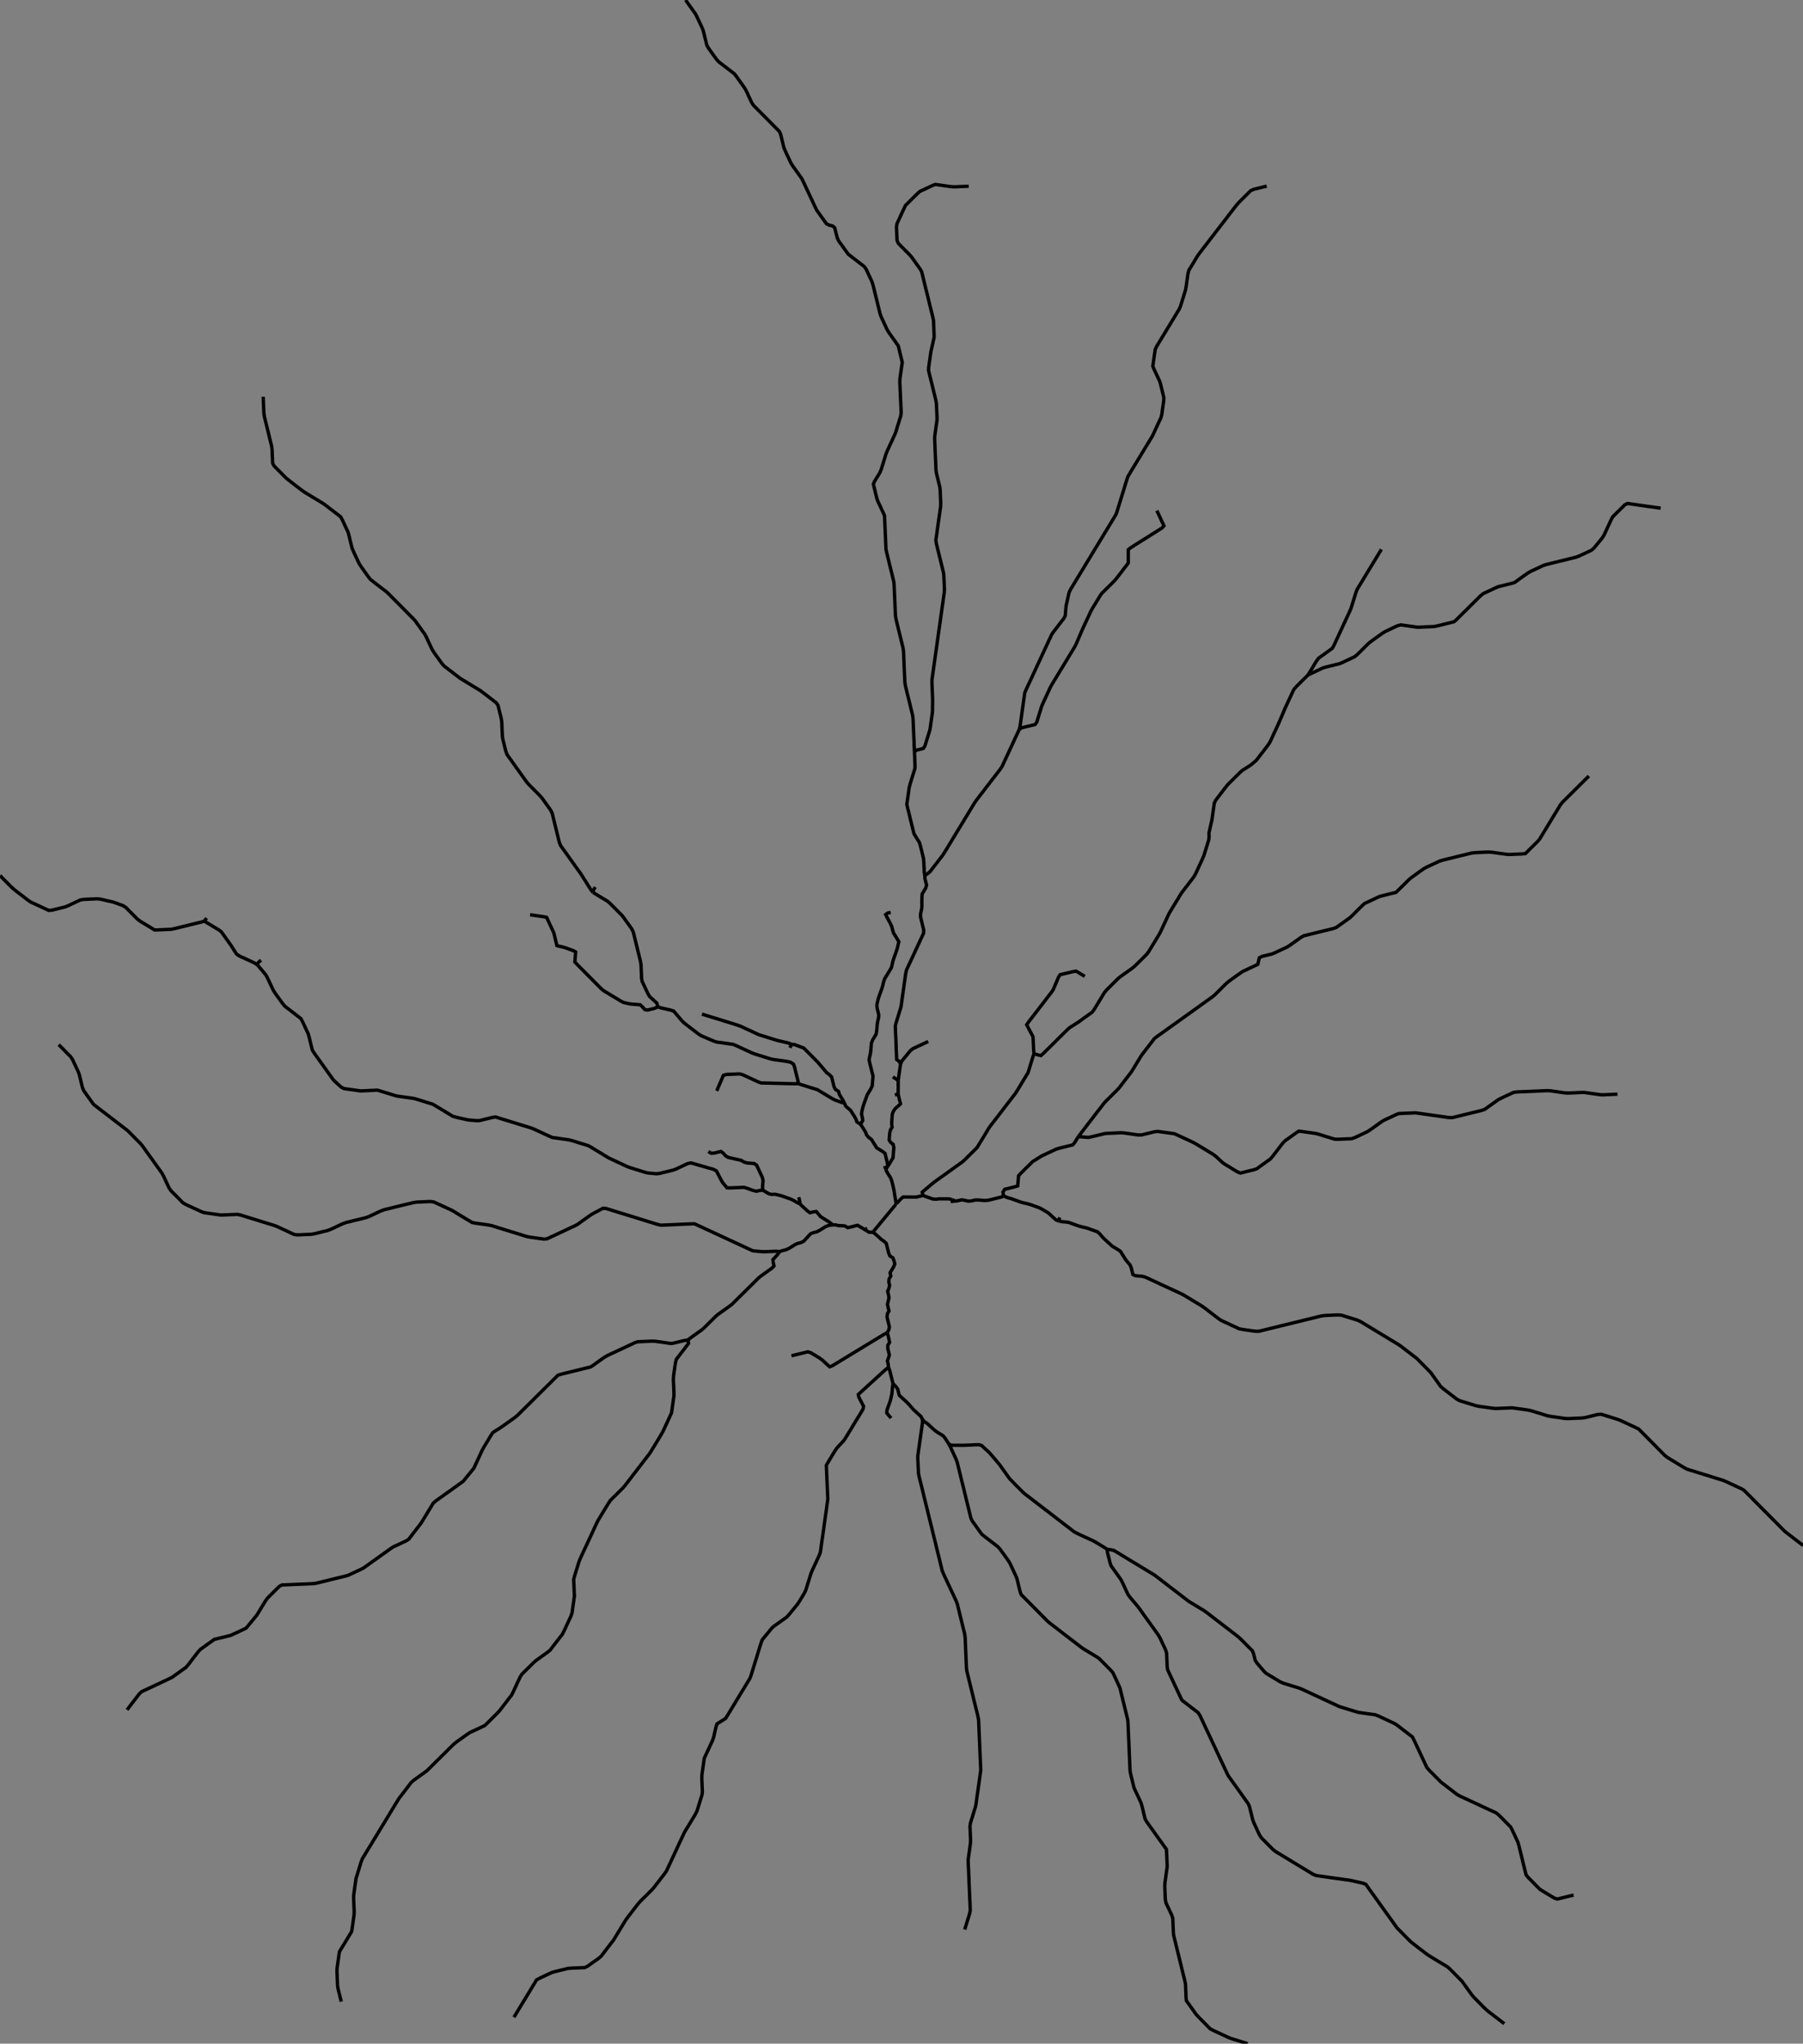 
  <svg id="SVG_ROOT" xmlns="http://www.w3.org/2000/svg" class="innerBox" preserveAspectRatio="xMinYMin meet" style="shape-rendering:geometricPrecision; text-rendering:geometricPrecision; fill-rule:evenodd" viewBox="-266.33 -357.83 535.86 607.35" width="535.86mm" height="607.35mm"><rect x="-266.33" y="-357.83" width="535.86" height="607.35" fill="#808080" stroke="none"/><g transform="scale(1,-1)"><g id="Soma">
<polyline points="0,0" style="fill:none;stroke:#ffffff;stroke-width:1"></polyline>
</g>
<g id="Soma.1">
<polyline points="0,0 0.48,0.1" style="fill:none;stroke:#ffffff;stroke-width:1"></polyline>
</g>
<g id="Soma.2">
<polyline points="0,0 -0.48,-0.1" style="fill:none;stroke:#ffffff;stroke-width:1"></polyline>
</g>
<g id="(basal) Dendrite #1">
<polyline points="0,0 0.67,0.72 1.34,1.46 2.06,2.09 3.06,2.09 4.06,2.08 5.06,2.07 6.06,2.08 7.03,2.32 7.99,2.55" style="fill:none;stroke:#000000;stroke-width:1"></polyline>
</g>
<g id="(basal) Dendrite #1.1">
<polyline points="7.99,2.55 8.94,2.2 9.88,1.86 10.82,1.52 11.77,1.42 12.76,1.56 13.76,1.55 14.76,1.55 15.76,1.54 16.63,1.33" style="fill:none;stroke:#000000;stroke-width:1"></polyline>
</g>
<g id="(basal) Dendrite #1.1.1">
<polyline points="16.63,1.33 17.57,0.88 18.53,1.02 19.5,1.26 20.47,1.09 21.45,0.87 22.42,0.94 23.39,1.18 24.39,1.21 25.38,1.13 26.38,1.05 27.36,1.13 28.33,1.36 29.3,1.6 30.27,1.84 31.25,2.08 31.93,2.38" style="fill:none;stroke:#000000;stroke-width:1"></polyline>
</g>
<g id="(basal) Dendrite #1.1.1.1">
<polyline points="31.93,2.38 31.76,3.57 32.3,4.4 33.28,4.63 34.25,4.87 35.22,5.11 36.14,5.39 36.22,6.39 36.31,7.39 36.38,8.38 37.03,9.12 37.74,9.82 38.45,10.53 39.16,11.23 39.87,11.92 40.59,12.63 41.44,13.15 42.28,13.69 43.13,14.22 44.03,14.65 44.93,15.08 45.84,15.5 46.74,15.93 47.65,16.35 48.61,16.63 49.58,16.87 50.55,17.11 51.52,17.35 52.49,17.58 53.1,18.31 53.62,19.17 54.14,20.03" style="fill:none;stroke:#000000;stroke-width:1"></polyline>
</g>
<g id="(basal) Dendrite #1.1.1.1.1">
<polyline points="54.14,20.03 54.75,20.81 55.36,21.61 55.97,22.4 56.57,23.2 57.18,23.99 57.79,24.78 58.4,25.57 59.01,26.37 59.62,27.16 60.24,27.96 60.85,28.74 61.45,29.54 62.08,30.31 62.79,31.02 63.5,31.72 64.21,32.43 64.92,33.13 65.63,33.83 66.31,34.57 66.92,35.36 67.52,36.16 68.13,36.95 68.74,37.74 69.35,38.53 69.96,39.32 70.49,40.18 71,41.03 71.52,41.89 72.04,42.74 72.56,43.6 73.1,44.44 73.71,45.22 74.32,46.02 74.94,46.81 75.55,47.61 76.16,48.4 76.76,49.19 77.55,49.8 78.37,50.38 79.18,50.96 79.99,51.54 80.8,52.13 81.62,52.71 82.43,53.29 83.25,53.87 84.06,54.45 84.87,55.03 85.68,55.61 86.49,56.2 87.31,56.78 88.13,57.37 88.94,57.95 89.76,58.53 90.56,59.11 91.38,59.69 92.19,60.28 93,60.86 93.82,61.44 94.59,62.06 95.31,62.76 96.02,63.47 96.72,64.17 97.43,64.88 98.15,65.58 98.91,66.22 99.72,66.8 100.53,67.39 101.35,67.97 102.17,68.55 102.99,69.11 103.89,69.53 104.8,69.96 105.7,70.39 106.61,70.8 107.5,71.24 107.72,72.22 107.95,73.19 108.75,73.6 109.72,73.83 110.7,74.07 111.67,74.31 112.58,74.69 113.49,75.11 114.39,75.53 115.31,75.96 116.21,76.38 117.05,76.92 117.87,77.5 118.68,78.08 119.5,78.66 120.3,79.24 121.16,79.73 122.13,79.96 123.1,80.2 124.07,80.44 125.05,80.68 126.02,80.92 126.99,81.16 127.96,81.39 128.93,81.63 129.9,81.87 130.83,82.21 131.64,82.79 132.46,83.37 133.27,83.95 134.09,84.53 134.9,85.11 135.62,85.81 136.33,86.51 137.03,87.21 137.75,87.92 138.46,88.62 139.19,89.31 140.09,89.73 141,90.15 141.9,90.58 142.81,91.01 143.71,91.42 144.68,91.67 145.65,91.91 146.62,92.15 147.6,92.39 148.57,92.62 149.28,93.32 149.99,94.02 150.7,94.72 151.41,95.43 152.12,96.13 152.85,96.82 153.67,97.4 154.47,97.98 155.29,98.57 156.1,99.15 156.92,99.73 157.8,100.19 158.71,100.61 159.61,101.04 160.52,101.45 161.42,101.88 162.37,102.19 163.34,102.42 164.31,102.66 165.28,102.9 166.25,103.14 167.22,103.38 168.19,103.62 169.17,103.85 170.14,104.09 171.11,104.33 172.1,104.43 173.1,104.48 174.1,104.52 175.1,104.57 176.1,104.61 177.09,104.54 178.08,104.4 179.07,104.26 180.06,104.13 181.06,103.99 182.05,103.88 183.05,103.92 184.05,103.97 185.05,104.01 186.04,104.05 187.02,104.15 187.73,104.85 188.43,105.56 189.15,106.26 189.86,106.97 190.57,107.67 191.23,108.42 191.75,109.27 192.27,110.13 192.79,110.98 193.3,111.83 193.82,112.69 194.34,113.55 194.86,114.41 195.37,115.25 195.89,116.11 196.42,116.97 196.93,117.82 197.45,118.68 198.07,119.46 198.78,120.15 199.49,120.86 200.2,121.56 200.91,122.26 201.62,122.97 202.33,123.67 203.04,124.38 203.75,125.08 204.46,125.79 205.17,126.49 205.88,127.2" style="fill:none;stroke:#000000;stroke-width:1"></polyline>
</g>
<g id="(basal) Dendrite #1.1.1.1.2">
<polyline points="54.14,20.03 55.12,19.97 56.12,19.88 57.12,19.8 58.09,19.99 59.06,20.23 60.04,20.46 61.01,20.7 61.98,20.94 62.97,21.02 63.97,21.06 64.97,21.1 65.96,21.15 66.97,21.19 67.96,21.1 68.95,20.96 69.94,20.82 70.93,20.68 71.92,20.54 72.9,20.53 73.87,20.77 74.84,21.01 75.81,21.24 76.78,21.48 77.77,21.59 78.76,21.45 79.75,21.31 80.74,21.18 81.73,21.04 82.71,20.9 83.63,20.48 84.53,20.07 85.44,19.65 86.36,19.23 87.26,18.81 88.17,18.38 89.05,17.91 89.9,17.4 90.75,16.88 91.61,16.36 92.47,15.84 93.32,15.32 94.18,14.8 94.98,14.21 95.71,13.53 96.45,12.86 97.19,12.18 98.03,11.64 98.88,11.13 99.74,10.6 100.59,10.08 101.44,9.57 102.32,9.21 103.29,9.45 104.26,9.69 105.24,9.93 106.21,10.16 107.15,10.47 107.97,11.05 108.78,11.64 109.59,12.22 110.4,12.8 111.22,13.38 111.86,14.13 112.47,14.92 113.08,15.72 113.69,16.51 114.3,17.31 114.91,18.09 115.6,18.8 116.42,19.38 117.23,19.96 118.04,20.55 118.86,21.13 119.68,21.68 120.67,21.55 121.65,21.41 122.65,21.27 123.64,21.13 124.63,20.99 125.59,20.75 126.55,20.45 127.51,20.15 128.46,19.86 129.42,19.56 130.37,19.27 131.37,19.25 132.36,19.3 133.36,19.34 134.36,19.38 135.36,19.42 136.29,19.74 137.2,20.16 138.1,20.59 139.01,21.01 139.91,21.44 140.76,21.96 141.58,22.54 142.39,23.12 143.21,23.7 144.01,24.28 144.86,24.83 145.76,25.26 146.67,25.68 147.57,26.1 148.48,26.53 149.39,26.9 150.39,26.94 151.39,26.99 152.39,27.03 153.39,27.07 154.39,27.11 155.38,26.97 156.37,26.83 157.35,26.69 158.34,26.55 159.34,26.4 160.33,26.27 161.32,26.13 162.31,25.99 163.3,25.85 164.28,25.71 165.27,25.68 166.24,25.91 167.21,26.15 168.19,26.39 169.16,26.63 170.13,26.87 171.1,27.11 172.07,27.34 173.04,27.58 174.01,27.82 174.94,28.14 175.76,28.73 176.57,29.31 177.39,29.89 178.2,30.47 179.02,31.05 179.91,31.5 180.81,31.92 181.72,32.35 182.62,32.77 183.53,33.19 184.51,33.32 185.5,33.37 186.5,33.41 187.5,33.44 188.5,33.49 189.51,33.53 190.51,33.57 191.5,33.62 192.5,33.66 193.5,33.71 194.49,33.65 195.49,33.51 196.47,33.37 197.46,33.22 198.45,33.08 199.44,32.99 200.44,33.02 201.44,33.06 202.44,33.11 203.44,33.15 204.44,33.18 205.43,33.04 206.43,32.9 207.41,32.76 208.4,32.62 209.39,32.48 210.39,32.47 211.39,32.52 212.39,32.56 213.39,32.61 214.39,32.64" style="fill:none;stroke:#000000;stroke-width:1"></polyline>
</g>
<g id="(basal) Dendrite #1.1.1.2">
<polyline points="31.93,2.38 33.19,1.88 34.16,1.62 35.1,1.28 36.05,0.94 36.98,0.6 37.94,0.33 38.91,0.12 39.86,-0.13 40.82,-0.47 41.75,-0.81 42.69,-1.16 43.56,-1.63 44.42,-2.15 45.28,-2.68 46.02,-3.35 46.75,-4.02 47.49,-4.7 48.23,-5" style="fill:none;stroke:#000000;stroke-width:1"></polyline>
</g>
<g id="(basal) Dendrite #1.1.1.2.1">
<polyline points="48.23,-5 49.31,-5.24 50.31,-5.32 51.3,-5.45 52.24,-5.8 53.18,-6.13 54.12,-6.48 55.08,-6.75 56.06,-6.97 57.02,-7.23 57.96,-7.58 58.9,-7.91 59.83,-8.25 60.56,-8.9 61.21,-9.67 61.9,-10.39 62.63,-11.06 63.38,-11.74 64.11,-12.42 64.95,-12.95 65.81,-13.47 66.64,-14.01 67.18,-14.86 67.71,-15.71 68.24,-16.55 68.87,-17.32 69.52,-18.08 69.89,-18.98 70.13,-19.95 70.36,-20.93 71.12,-21.3 72.12,-21.38 73.12,-21.45 74.07,-21.72 74.98,-22.13 75.88,-22.56 76.79,-22.97 77.7,-23.4 78.6,-23.82 79.51,-24.24 80.41,-24.66 81.32,-25.08 82.24,-25.5 83.14,-25.92 84.05,-26.34 84.95,-26.76 85.83,-27.26 86.67,-27.77 87.53,-28.29 88.39,-28.81 89.25,-29.33 90.1,-29.84 90.96,-30.36 91.77,-30.94 92.56,-31.54 93.35,-32.16 94.15,-32.77 94.94,-33.38 95.74,-33.99 96.55,-34.55 97.46,-34.98 98.37,-35.39 99.27,-35.82 100.18,-36.24 101.09,-36.66 101.99,-37.08 102.97,-37.26 103.97,-37.41 104.95,-37.55 105.94,-37.69 106.93,-37.82 107.91,-37.79 108.88,-37.55 109.85,-37.31 110.83,-37.07 111.8,-36.84 112.77,-36.6 113.74,-36.36 114.71,-36.12 115.68,-35.88 116.65,-35.65 117.62,-35.41 118.59,-35.17 119.57,-34.93 120.54,-34.69 121.51,-34.45 122.48,-34.22 123.45,-33.98 124.42,-33.74 125.39,-33.5 126.36,-33.26 127.35,-33.12 128.35,-33.08 129.34,-33.03 130.35,-32.99 131.35,-32.95 132.33,-33.02 133.29,-33.32 134.24,-33.61 135.2,-33.91 136.15,-34.2 137.11,-34.5 138.01,-34.91 138.87,-35.43 139.73,-35.95 140.58,-36.46 141.43,-36.98 142.29,-37.5 143.14,-38.02 144,-38.54 144.86,-39.06 145.7,-39.57 146.56,-40.09 147.42,-40.61 148.28,-41.13 149.13,-41.64 149.96,-42.2 150.75,-42.81 151.55,-43.42 152.34,-44.03 153.13,-44.64 153.92,-45.25 154.72,-45.85 155.43,-46.56 156.13,-47.28 156.83,-47.98 157.54,-48.69 158.24,-49.41 158.93,-50.13 159.51,-50.94 160.09,-51.75 160.67,-52.57 161.25,-53.38 161.83,-54.2 162.58,-54.86 163.37,-55.47 164.17,-56.08 164.95,-56.69 165.75,-57.29 166.54,-57.9 167.39,-58.41 168.35,-58.7 169.3,-59 170.26,-59.29 171.21,-59.58 172.17,-59.88 173.14,-60.1 174.13,-60.23 175.12,-60.37 176.11,-60.51 177.1,-60.65 178.09,-60.77 179.09,-60.73 180.09,-60.68 181.09,-60.64 182.09,-60.6 183.09,-60.56 184.08,-60.7 185.07,-60.84 186.06,-60.97 187.04,-61.11 188.04,-61.26 189,-61.5 189.96,-61.8 190.92,-62.09 191.87,-62.38 192.82,-62.68 193.78,-62.97 194.77,-63.14 195.76,-63.28 196.74,-63.42 197.73,-63.56 198.73,-63.71 199.72,-63.76 200.72,-63.72 201.72,-63.67 202.71,-63.63 203.72,-63.59 204.7,-63.48 205.68,-63.24 206.65,-63 207.62,-62.76 208.59,-62.52 209.55,-62.47 210.51,-62.76 211.47,-63.06 212.43,-63.35 213.38,-63.66 214.33,-63.95 215.27,-64.3 216.17,-64.73 217.08,-65.15 217.99,-65.57 218.89,-65.99 219.8,-66.41 220.69,-66.86 221.39,-67.57 222.1,-68.28 222.8,-68.99 223.51,-69.7 224.21,-70.41 224.92,-71.12 225.62,-71.84 226.31,-72.54 227.02,-73.25 227.72,-73.96 228.43,-74.68 229.21,-75.3 230.05,-75.81 230.91,-76.33 231.77,-76.85 232.63,-77.38 233.47,-77.89 234.33,-78.41 235.22,-78.85 236.18,-79.14 237.14,-79.43 238.1,-79.73 239.04,-80.02 240,-80.32 240.96,-80.61 241.92,-80.91 242.87,-81.21 243.82,-81.51 244.78,-81.8 245.74,-82.1 246.66,-82.48 247.56,-82.9 248.47,-83.32 249.38,-83.74 250.28,-84.17 251.19,-84.58 252.04,-85.1 252.74,-85.8 253.44,-86.51 254.15,-87.22 254.85,-87.94 255.55,-88.64 256.26,-89.35 256.96,-90.07 257.67,-90.78 258.37,-91.48 259.08,-92.19 259.78,-92.91 260.49,-93.62 261.19,-94.32 261.9,-95.03 262.6,-95.75 263.3,-96.46 264,-97.16 264.78,-97.8 265.57,-98.4 266.36,-99.01 267.16,-99.62 267.95,-100.23 268.75,-100.84 269.53,-101.45" style="fill:none;stroke:#000000;stroke-width:1"></polyline>
</g>
<g id="(basal) Dendrite #1.1.1.2.2">
<polyline points="48.23,-5 48.66,-3.98" style="fill:none;stroke:#000000;stroke-width:1"></polyline>
</g>
<g id="(basal) Dendrite #1.1.2">
<polyline points="16.63,1.33 16.78,0.29" style="fill:none;stroke:#000000;stroke-width:1"></polyline>
</g>
<g id="(basal) Dendrite #1.2">
<polyline points="7.99,2.55 7.76,3.53 8.52,4.18 9.29,4.83 10.05,5.47 10.82,6.12 11.6,6.73 12.42,7.31 13.23,7.9 14.04,8.47 14.85,9.05 15.67,9.64 16.48,10.22 17.3,10.81 18.11,11.39 18.92,11.97 19.73,12.55 20.47,13.22 21.17,13.93 21.89,14.63 22.6,15.34 23.31,16.04 24.02,16.74 24.55,17.59 25.07,18.45 25.58,19.29 26.1,20.15 26.62,21.01 27.14,21.87 27.66,22.72 28.25,23.52 28.87,24.31 29.48,25.11 30.09,25.9 30.7,26.7 31.31,27.48 31.91,28.28 32.52,29.07 33.13,29.87 33.74,30.65 34.35,31.45 34.96,32.24 35.57,33.04 36.09,33.9 36.6,34.74 37.12,35.6 37.64,36.46 38.16,37.32 38.67,38.17 39.2,39.02 39.5,39.98 39.79,40.93 40.08,41.89 40.38,42.85 40.67,43.8 40.99,44.66" style="fill:none;stroke:#000000;stroke-width:1"></polyline>
</g>
<g id="(basal) Dendrite #1.2.1">
<polyline points="40.99,44.66 42.05,44.35 43.03,44.12 43.76,44.76 44.47,45.47 45.18,46.16 45.89,46.86 46.6,47.57 47.32,48.27 48.02,48.98 48.73,49.68 49.44,50.39 50.16,51.09 50.86,51.8 51.61,52.46 52.45,52.98 53.3,53.52 54.15,54.06 54.96,54.64 55.77,55.23 56.58,55.81 57.39,56.39 58.21,56.97 58.81,57.74 59.33,58.6 59.85,59.46 60.37,60.31 60.89,61.17 61.41,62.03 61.92,62.87 62.57,63.64 63.28,64.34 63.98,65.05 64.69,65.75 65.41,66.46 66.12,67.16 66.91,67.76 67.72,68.34 68.54,68.92 69.35,69.5 70.17,70.08 70.93,70.72 71.64,71.42 72.36,72.12 73.07,72.83 73.77,73.53 74.48,74.24 75.08,75.04 75.6,75.9 76.11,76.74 76.64,77.6 77.16,78.46 77.67,79.31 78.19,80.16 78.65,81.05 79.08,81.96 79.49,82.86 79.92,83.77 80.34,84.68 80.76,85.58 81.19,86.48 81.71,87.34 82.23,88.2 82.75,89.05 83.27,89.9 83.79,90.76 84.31,91.62 84.83,92.47 85.44,93.26 86.05,94.06 86.66,94.84 87.26,95.64 87.87,96.43 88.48,97.23 88.97,98.09 89.4,99 89.81,99.9 90.24,100.82 90.65,101.72 91.07,102.63 91.46,103.55 91.76,104.5 92.06,105.45 92.36,106.41 92.65,107.37 92.94,108.32 93.01,109.28 92.97,110.26 93.19,111.23 93.41,112.21 93.63,113.18 93.86,114.15 94,115.15 94.14,116.14 94.28,117.13 94.42,118.12 94.55,119.11 94.96,119.98 95.57,120.78 96.18,121.57 96.78,122.37 97.39,123.16 98.01,123.96 98.63,124.73 99.35,125.44 100.05,126.13 100.76,126.84 101.48,127.54 102.19,128.25 102.93,128.9 103.78,129.43 104.63,129.96 105.46,130.52 106.22,131.16 106.99,131.81 107.61,132.59 108.22,133.39 108.83,134.18 109.44,134.97 110.04,135.76 110.65,136.56 111.17,137.41 111.59,138.31 112.01,139.23 112.43,140.14 112.85,141.04 113.27,141.95 113.69,142.85 114.08,143.77 114.48,144.69 114.87,145.61 115.26,146.53 115.65,147.45 116.07,148.36 116.49,149.27 116.91,150.17 117.34,151.08 117.75,151.98 118.18,152.89 118.81,153.65 119.52,154.36 120.22,155.06 120.93,155.77 121.65,156.47 122.36,157.18" style="fill:none;stroke:#000000;stroke-width:1"></polyline>
</g>
<g id="(basal) Dendrite #1.2.1.1">
<polyline points="122.36,157.18 123.24,157.63 124.14,158.05 125.05,158.48 125.96,158.91 126.87,159.33 127.82,159.61 128.79,159.85 129.76,160.09 130.73,160.32 131.7,160.56 132.63,160.94 133.53,161.37 134.44,161.79 135.34,162.22 136.25,162.64 137.01,163.26 137.73,163.96 138.44,164.67 139.15,165.37 139.85,166.07 140.57,166.77 141.37,167.37 142.18,167.95 143,168.54 143.81,169.12 144.62,169.7 145.48,170.21 146.39,170.63 147.29,171.06 148.19,171.49 149.1,171.9 150.04,172.12 151.03,171.98 152.02,171.84 153.01,171.7 153.99,171.56 154.99,171.42 155.98,171.46 156.98,171.51 157.98,171.55 158.99,171.59 159.99,171.64 160.95,171.85 161.93,172.09 162.9,172.33 163.87,172.57 164.84,172.81 165.81,173.05 166.56,173.69 167.26,174.4 167.97,175.1 168.68,175.81 169.4,176.51 170.1,177.21 170.81,177.92 171.53,178.62 172.24,179.33 172.94,180.02 173.65,180.73 174.41,181.37 175.32,181.8 176.22,182.22 177.13,182.65 178.04,183.07 178.94,183.47 179.92,183.71 180.89,183.95 181.86,184.19 182.83,184.43 183.78,184.7 184.6,185.28 185.41,185.87 186.22,186.45 187.04,187.03 187.85,187.61 188.73,188.08 189.63,188.5 190.54,188.92 191.44,189.35 192.36,189.78 193.3,190.08 194.27,190.32 195.25,190.56 196.22,190.8 197.19,191.04 198.16,191.27 199.13,191.51 200.1,191.75 201.07,191.99 202.04,192.23 202.98,192.58 203.88,193.01 204.79,193.42 205.69,193.85 206.6,194.28 207.35,194.89 207.99,195.66 208.62,196.43 209.26,197.21 209.89,197.98 210.41,198.83 210.83,199.73 211.25,200.64 211.67,201.55 212.09,202.45 212.51,203.36 212.98,204.25 213.68,204.94 214.39,205.65 215.11,206.35 215.82,207.06 216.52,207.76 217.32,208.2 218.31,208.07 219.3,207.93 220.29,207.79 221.29,207.64 222.28,207.51 223.26,207.36 224.25,207.23 225.24,207.09 226.23,206.95 227.22,206.81" style="fill:none;stroke:#000000;stroke-width:1"></polyline>
</g>
<g id="(basal) Dendrite #1.2.1.2">
<polyline points="122.36,157.18 122.9,158.01 123.42,158.87 123.94,159.73 124.45,160.58 124.97,161.43 125.56,162.23 126.37,162.81 127.18,163.39 127.99,163.97 128.81,164.56 129.62,165.14 130.1,165.99 130.53,166.9 130.94,167.81 131.37,168.72 131.79,169.62 132.21,170.53 132.63,171.44 133.04,172.34 133.47,173.25 133.89,174.15 134.31,175.06 134.73,175.97 135.14,176.88 135.45,177.83 135.74,178.79 136.04,179.75 136.33,180.7 136.63,181.65 136.97,182.59 137.49,183.45 138.01,184.31 138.52,185.15 139.04,186.01 139.56,186.87 140.07,187.72 140.6,188.58 141.12,189.44 141.64,190.29 142.15,191.14 142.67,192 143.19,192.86 143.7,193.7 144.22,194.56" style="fill:none;stroke:#000000;stroke-width:1"></polyline>
</g>
<g id="(basal) Dendrite #1.2.2">
<polyline points="40.99,44.66 40.87,45.76 40.83,46.76 40.79,47.77 40.74,48.76 40.67,49.75 40.21,50.64 39.73,51.52 39.27,52.41 38.81,53.29 39.35,54.09 39.96,54.88 40.57,55.67 41.18,56.47 41.79,57.26 42.4,58.05 43.01,58.84 43.62,59.63 44.23,60.43 44.84,61.22 45.45,62.02 46.06,62.8 46.64,63.62 47.04,64.54 47.43,65.46 47.82,66.38 48.21,67.3 48.68,68.13 49.65,68.37 50.62,68.61 51.59,68.84 52.56,69.08 53.52,69.21 54.38,68.69 55.22,68.18 56.08,67.66" style="fill:none;stroke:#000000;stroke-width:1"></polyline>
</g>
<g id="(basal) Dendrite #2">
<polyline points="0,0 -0.14,0.97 -0.3,1.97 -0.46,2.95 -0.61,3.94 -0.81,4.92 -1.05,5.89 -1.29,6.86 -1.64,7.79 -2.17,8.63 -2.7,9.48 -3.08,10.34" style="fill:none;stroke:#000000;stroke-width:1"></polyline>
</g>
<g id="(basal) Dendrite #2.1">
<polyline points="-3.08,10.34 -2.47,11.18" style="fill:none;stroke:#000000;stroke-width:1"></polyline>
</g>
<g id="(basal) Dendrite #2.1.1">
<polyline points="-2.47,11.18 -1.96,12.03 -1.44,12.89 -0.92,13.75 -0.83,14.74 -0.76,15.73 -0.67,16.73 -0.86,17.71 -1.6,18.31 -2.07,19.03 -1.99,20.02 -1.91,21.01 -1.72,21.97 -1.2,22.83 -1.32,23.78 -1.28,24.78 -1.2,25.78 -1.13,26.77 -0.75,27.67 -0.16,28.47 0.57,29.11 1.31,29.77 1.07,30.74 0.83,31.71 0.6,32.67" style="fill:none;stroke:#000000;stroke-width:1"></polyline>
</g>
<g id="(basal) Dendrite #2.1.1.1">
<polyline points="0.6,32.67 0.61,33.68 0.62,34.68 0.62,35.68 0.62,36.68" style="fill:none;stroke:#000000;stroke-width:1"></polyline>
</g>
<g id="(basal) Dendrite #2.1.1.1.1">
<polyline points="0.62,36.68 0.75,37.67 0.89,38.66 1.03,39.65 1.17,40.64 1.31,41.64" style="fill:none;stroke:#000000;stroke-width:1"></polyline>
</g>
<g id="(basal) Dendrite #2.1.1.1.1.1">
<polyline points="1.31,41.64 0.94,42.38 0.16,42.94 0.12,43.94 0.08,44.95 0.03,45.95 0,46.95 -0.03,47.95 -0.08,48.94 -0.12,49.94 -0.17,50.94 -0.2,51.94 -0.24,52.94 0,53.91 0.29,54.85 0.59,55.8 0.88,56.76 1.18,57.72 1.46,58.67 1.6,59.66 1.74,60.66 1.88,61.65 2.02,62.64 2.16,63.62 2.3,64.61 2.44,65.6 2.58,66.6 2.71,67.59 2.86,68.58 3.08,69.54 3.5,70.45 3.92,71.35 4.35,72.26 4.76,73.17 5.19,74.08 5.6,74.99 6.03,75.9 6.45,76.8 6.87,77.71 7.29,78.61 7.71,79.52 8.13,80.43 8.22,81.37 7.98,82.34 7.74,83.31 7.51,84.28 7.27,85.25 7.26,86.23 7.48,87.2 7.65,88.19 7.65,89.19 7.65,90.18 7.67,91.19 7.74,92.16 8.26,93.02 8.78,93.88 9.05,94.76 8.82,95.73 8.58,96.7 8.52,97.64" style="fill:none;stroke:#000000;stroke-width:1"></polyline>
</g>
<g id="(basal) Dendrite #2.1.1.1.1.1.1">
<polyline points="8.52,97.64 8.36,98.69 8.32,99.69 8.27,100.68 8.23,101.68 8.14,102.67 7.91,103.64 7.67,104.61 7.43,105.58 7.19,106.56 6.9,107.5 6.36,108.35 5.83,109.2 5.31,110.05 5.07,111.02 4.83,111.99 4.59,112.96 4.35,113.93 4.11,114.9 3.88,115.87 3.64,116.85 3.4,117.82 3.18,118.79 3.32,119.78 3.47,120.78 3.61,121.76 3.74,122.75 3.88,123.74 4.13,124.71 4.42,125.67 4.71,126.62 5.01,127.57 5.3,128.53 5.6,129.49 5.62,130.48 5.57,131.48 5.53,132.48 5.49,133.48 5.44,134.47" style="fill:none;stroke:#000000;stroke-width:1"></polyline>
</g>
<g id="(basal) Dendrite #2.1.1.1.1.1.1.1">
<polyline points="5.44,134.47 5.4,135.47 5.35,136.47 5.32,137.47 5.28,138.47 5.23,139.46 5.19,140.47 5.15,141.47 5.1,142.47 5.06,143.47 5.01,144.47 4.86,145.45 4.62,146.42 4.38,147.39 4.15,148.36 3.91,149.33 3.67,150.31 3.43,151.28 3.19,152.25 2.96,153.22 2.72,154.19 2.59,155.18 2.55,156.18 2.5,157.17 2.46,158.17 2.41,159.17 2.37,160.17 2.33,161.17 2.29,162.17 2.25,163.17 2.2,164.16 2.09,165.16 1.85,166.13 1.61,167.1 1.37,168.07 1.14,169.04 0.9,170.01 0.66,170.98 0.42,171.96 0.18,172.94 -0.04,173.91 -0.2,174.89 -0.24,175.88 -0.29,176.89 -0.33,177.89 -0.37,178.89 -0.42,179.89 -0.46,180.89 -0.51,181.88 -0.55,182.88 -0.59,183.88 -0.67,184.86 -0.9,185.83 -1.14,186.82 -1.38,187.79 -1.62,188.75 -1.86,189.72 -2.09,190.69 -2.33,191.67 -2.57,192.64 -2.81,193.61 -3.02,194.59 -3.06,195.59 -3.11,196.59 -3.14,197.59 -3.18,198.59 -3.23,199.58 -3.27,200.58 -3.32,201.58 -3.36,202.58 -3.4,203.59 -3.45,204.59 -3.85,205.5 -4.28,206.4 -4.69,207.31 -5.12,208.21 -5.54,209.12 -5.82,210.08 -6.06,211.05 -6.29,212.02 -6.53,212.99 -6.77,213.97 -6.37,214.84 -5.85,215.7 -5.33,216.54 -4.81,217.4 -4.43,218.32 -4.13,219.28 -3.84,220.22 -3.54,221.18 -3.25,222.14 -2.94,223.1 -2.56,224.01 -2.13,224.92 -1.72,225.83 -1.29,226.74 -0.88,227.64 -0.45,228.55 -0.08,229.47 0.2,230.42 0.49,231.38 0.79,232.33 1.08,233.29 1.38,234.23 1.49,235.22 1.46,236.22 1.41,237.22 1.37,238.22 1.32,239.21 1.28,240.21 1.24,241.21 1.19,242.21 1.15,243.21 1.1,244.21 1.12,245.21 1.26,246.19 1.4,247.18 1.54,248.17 1.68,249.17 1.83,250.16 1.6,251.12 1.36,252.09 1.12,253.07 0.89,254.04 0.65,255.01 0.08,255.85 -0.48,256.66 -1.06,257.47 -1.64,258.28 -2.22,259.1 -2.72,259.96 -3.14,260.87 -3.56,261.78 -3.98,262.68 -4.41,263.59 -4.75,264.52 -4.99,265.49 -5.23,266.46 -5.47,267.43 -5.7,268.41 -5.94,269.38 -6.18,270.35 -6.42,271.32 -6.66,272.29 -6.9,273.26 -7.22,274.2 -7.64,275.11 -8.06,276.01 -8.48,276.92 -8.91,277.82 -9.47,278.62 -10.26,279.23 -11.05,279.84 -11.85,280.45 -12.64,281.06 -13.44,281.68 -14.23,282.29 -14.81,283.09 -15.39,283.9 -15.98,284.72 -16.56,285.52 -17.14,286.34 -17.53,287.24 -17.77,288.21 -18.01,289.18 -18.25,290.16 -18.9,290.69 -19.88,290.92 -20.72,291.34 -21.3,292.16 -21.88,292.97 -22.47,293.78 -23.05,294.6 -23.63,295.41 -24.06,296.31 -24.49,297.21 -24.9,298.12 -25.33,299.03 -25.76,299.94 -26.18,300.84 -26.61,301.75 -27.03,302.65 -27.45,303.56 -27.88,304.46 -28.42,305.3 -29,306.11 -29.59,306.93 -30.17,307.74 -30.75,308.55 -31.27,309.4 -31.69,310.3 -32.12,311.21 -32.55,312.11 -32.96,313.02 -33.35,313.94 -33.58,314.91 -33.82,315.89 -34.06,316.86 -34.3,317.83 -34.66,318.73 -35.36,319.44 -36.07,320.15 -36.77,320.86 -37.47,321.57 -38.18,322.28 -38.88,323 -39.59,323.7 -40.29,324.41 -41,325.12 -41.7,325.84 -42.41,326.54 -42.94,327.37 -43.36,328.28 -43.79,329.19 -44.2,330.09 -44.63,331 -45.14,331.85 -45.72,332.67 -46.3,333.48 -46.88,334.3 -47.46,335.11 -48.08,335.9 -48.87,336.51 -49.65,337.12 -50.45,337.72 -51.24,338.33 -52.04,338.94 -52.82,339.55 -53.46,340.31 -54.05,341.12 -54.63,341.94 -55.21,342.74 -55.79,343.56 -56.27,344.43 -56.5,345.4 -56.74,346.37 -56.98,347.35 -57.22,348.32 -57.51,349.26 -57.94,350.17 -58.36,351.07 -58.79,351.98 -59.21,352.88 -59.67,353.77 -60.26,354.58 -60.84,355.4 -61.42,356.2 -62,357.02 -62.58,357.83" style="fill:none;stroke:#000000;stroke-width:1"></polyline>
</g>
<g id="(basal) Dendrite #2.1.1.1.1.1.1.2">
<polyline points="5.44,134.47 6.15,134.92 7.12,135.16 8.09,135.4 8.56,136.15 8.86,137.11 9.15,138.07 9.45,139.02 9.75,139.98 10.04,140.93 10.2,141.92 10.33,142.91 10.47,143.9 10.61,144.89 10.76,145.89 10.82,146.88 10.82,147.88 10.84,148.88 10.84,149.88 10.82,150.87 10.78,151.87 10.73,152.87 10.69,153.87 10.65,154.87 10.66,155.87 10.8,156.86 10.94,157.84 11.08,158.84 11.22,159.83 11.36,160.82 11.5,161.81 11.63,162.8 11.78,163.8 11.92,164.78 12.06,165.77 12.2,166.76 12.33,167.75 12.47,168.74 12.61,169.73 12.75,170.72 12.9,171.71 13.04,172.7 13.17,173.69 13.31,174.68 13.45,175.67 13.59,176.67 13.73,177.65 13.88,178.64 14.01,179.63 14.15,180.62 14.29,181.62 14.36,182.61 14.32,183.61 14.28,184.61 14.24,185.61 14.19,186.61 14.09,187.59 13.85,188.56 13.61,189.53 13.38,190.5 13.14,191.48 12.9,192.45 12.66,193.42 12.42,194.39 12.19,195.36 11.95,196.33 11.81,197.31 11.96,198.3 12.1,199.29 12.23,200.28 12.37,201.27 12.51,202.27 12.65,203.26 12.79,204.24 12.94,205.23 13.07,206.22 13.21,207.22 13.26,208.2 13.22,209.2 13.17,210.2 13.13,211.21 13.09,212.21 12.96,213.19 12.72,214.16 12.49,215.13 12.25,216.1 12.01,217.07 11.85,218.06 11.81,219.06 11.77,220.06 11.72,221.06 11.68,222.06 11.63,223.06 11.59,224.05 11.55,225.05 11.51,226.05 11.47,227.05 11.46,228.05 11.6,229.04 11.74,230.03 11.87,231.02 12.02,232.02 12.16,233 12.15,234 12.1,235 12.06,236 12.01,237 11.97,238 11.79,238.97 11.55,239.94 11.31,240.91 11.07,241.88 10.83,242.86 10.6,243.83 10.36,244.8 10.12,245.77 9.88,246.74 9.64,247.71 9.68,248.7 9.82,249.69 9.96,250.68 10.1,251.67 10.24,252.66 10.4,253.64 10.63,254.62 10.85,255.6 11.07,256.58 11.29,257.55 11.28,258.54 11.24,259.54 11.2,260.54 11.15,261.54 11.12,262.54 10.92,263.52 10.68,264.49 10.44,265.46 10.2,266.43 9.96,267.4 9.73,268.38 9.49,269.35 9.25,270.32 9.01,271.29 8.77,272.26 8.53,273.23 8.3,274.2 8.06,275.17 7.82,276.14 7.58,277.12 7.09,277.96 6.5,278.78 5.92,279.59 5.34,280.41 4.76,281.22 4.13,281.99 3.43,282.7 2.72,283.41 2.02,284.12 1.31,284.84 0.62,285.55 0.27,286.42 0.23,287.42 0.18,288.42 0.14,289.42 0.1,290.42 0.26,291.37 0.68,292.28 1.1,293.18 1.52,294.09 1.94,295 2.37,295.9 2.8,296.8 3.51,297.5 4.22,298.21 4.92,298.91 5.64,299.61 6.35,300.32 7.1,300.97 8,301.38 8.91,301.81 9.81,302.23 10.72,302.66 11.64,303.02 12.63,302.88 13.62,302.74 14.6,302.6 15.6,302.46 16.59,302.33 17.59,302.31 18.59,302.36 19.58,302.4 20.58,302.44 21.58,302.49" style="fill:none;stroke:#000000;stroke-width:1"></polyline>
</g>
<g id="(basal) Dendrite #2.1.1.1.1.1.2">
<polyline points="8.52,97.64 9.42,98.23 10.16,98.88 10.77,99.67 11.38,100.47 11.99,101.26 12.6,102.05 13.22,102.84 13.83,103.64 14.37,104.48 14.89,105.33 15.41,106.18 15.93,107.04 16.45,107.9 16.96,108.75 17.48,109.6 18,110.46 18.51,111.31 19.04,112.17 19.56,113.03 20.08,113.88 20.59,114.73 21.11,115.59 21.63,116.45 22.14,117.3 22.66,118.15 23.18,119.01 23.73,119.85 24.34,120.64 24.95,121.43 25.56,122.23 26.17,123.02 26.77,123.82 27.38,124.6 27.99,125.4 28.6,126.19 29.21,126.98 29.83,127.78 30.44,128.57 31.05,129.36 31.56,130.21 31.99,131.12 32.4,132.02 32.83,132.93 33.24,133.83 33.67,134.74 34.09,135.65 34.51,136.56 34.93,137.47 35.35,138.38 35.77,139.28 36.2,140.19 36.61,141.1" style="fill:none;stroke:#000000;stroke-width:1"></polyline>
</g>
<g id="(basal) Dendrite #2.1.1.1.1.1.2.1">
<polyline points="36.61,141.1 36.84,142.06 36.99,143.05 37.12,144.04 37.26,145.02 37.4,146.02 37.54,147.01 37.68,148 37.82,148.99 37.96,149.98 38.1,150.97 38.24,151.96 38.63,152.88 39.05,153.78 39.48,154.69 39.89,155.59 40.32,156.5 40.74,157.41 41.16,158.32 41.58,159.22 42,160.14 42.42,161.04 42.84,161.95 43.26,162.86 43.68,163.76 44.1,164.67 44.52,165.57 44.95,166.48 45.36,167.39 45.79,168.29 46.2,169.2 46.76,170.04 47.37,170.82 47.98,171.62 48.59,172.41 49.2,173.21 49.81,173.99 50.27,174.85 50.34,175.85 50.43,176.84 50.52,177.84 50.75,178.81 50.97,179.79 51.18,180.76 51.41,181.74 51.83,182.63 52.34,183.48 52.86,184.34 53.38,185.2 53.9,186.06 54.41,186.9 54.93,187.76 55.46,188.62 55.97,189.47 56.49,190.33 57.01,191.19 57.53,192.04 58.04,192.89 58.56,193.75 59.08,194.61 59.6,195.45 60.12,196.31 60.64,197.17 61.16,198.03 61.67,198.88 62.19,199.74 62.71,200.59 63.23,201.44 63.75,202.3 64.27,203.16 64.79,204.02 65.3,204.86 65.65,205.8 65.94,206.76 66.24,207.71 66.53,208.67 66.83,209.62 67.12,210.58 67.42,211.53 67.71,212.49 68,213.44 68.3,214.4 68.6,215.35 68.92,216.29 69.44,217.15 69.96,218.01 70.48,218.86 71,219.72 71.52,220.58 72.03,221.42 72.55,222.28 73.07,223.14 73.59,224 74.1,224.85 74.63,225.7 75.15,226.56 75.66,227.41 76.18,228.27 76.61,229.18 77.02,230.08 77.45,230.99 77.86,231.89 78.29,232.8 78.71,233.71 78.97,234.67 79.1,235.66 79.24,236.65 79.38,237.64 79.52,238.62 79.58,239.62 79.35,240.59 79.11,241.56 78.87,242.53 78.63,243.5 78.37,244.45 77.94,245.36 77.52,246.27 77.09,247.18 76.66,248.08 76.3,248.99 76.43,249.98 76.57,250.97 76.71,251.97 76.86,252.96 77,253.94 77.4,254.84 77.92,255.69 78.44,256.55 78.96,257.41 79.47,258.25 79.99,259.11 80.51,259.97 81.03,260.83 81.55,261.68 82.07,262.54 82.59,263.39 83.1,264.24 83.62,265.1 84.14,265.96 84.54,266.87 84.83,267.83 85.13,268.78 85.42,269.73 85.71,270.69 86.01,271.65 86.19,272.63 86.33,273.62 86.47,274.6 86.61,275.59 86.75,276.58 87.02,277.53 87.54,278.39 88.06,279.24 88.57,280.09 89.09,280.95 89.61,281.81 90.2,282.62 90.81,283.41 91.42,284.21 92.03,284.99 92.63,285.79 93.24,286.58 93.85,287.38 94.46,288.16 95.07,288.96 95.68,289.75 96.29,290.54 96.9,291.34 97.51,292.13 98.12,292.92 98.73,293.71 99.34,294.51 99.95,295.3 100.56,296.1 101.17,296.88 101.83,297.63 102.54,298.34 103.24,299.04 103.95,299.75 104.67,300.45 105.38,301.16 106.26,301.56 107.23,301.8 108.2,302.04 109.17,302.28 110.14,302.51" style="fill:none;stroke:#000000;stroke-width:1"></polyline>
</g>
<g id="(basal) Dendrite #2.1.1.1.1.1.2.2">
<polyline points="36.61,141.1 37.4,141.56 38.38,141.8 39.35,142.03 40.32,142.27 41.29,142.51 41.8,143.22 42.1,144.18 42.39,145.14 42.69,146.09 42.99,147.05 43.28,148 43.68,148.92 44.1,149.82 44.53,150.73 44.94,151.63 45.37,152.55 45.78,153.46 46.25,154.33 46.77,155.19 47.29,156.05 47.81,156.91 48.32,157.75 48.84,158.61 49.36,159.47 49.88,160.32 50.4,161.18 50.92,162.04 51.44,162.89 51.95,163.74 52.47,164.6 52.99,165.46 53.47,166.33 53.86,167.25 54.25,168.17 54.64,169.09 55.04,170.01 55.44,170.93 55.85,171.83 56.28,172.74 56.7,173.65 57.12,174.55 57.54,175.46 57.97,176.37 58.47,177.23 58.99,178.08 59.51,178.94 60.03,179.8 60.54,180.64 61.11,181.47 61.81,182.17 62.53,182.88 63.24,183.58 63.95,184.28 64.66,184.99 65.33,185.73 65.94,186.52 66.55,187.31 67.16,188.1 67.76,188.9 68.38,189.69 68.99,190.49 68.99,191.49 68.99,192.49 69,193.49 69.01,194.49 69.75,195.07 70.6,195.61 71.44,196.15 72.28,196.67 73.13,197.21 73.98,197.73 74.82,198.27 75.67,198.81 76.52,199.34 77.37,199.87 78.21,200.41 79.05,200.94 79.61,201.56 79.18,202.46 78.76,203.37 78.34,204.27 77.92,205.18 77.49,206.08" style="fill:none;stroke:#000000;stroke-width:1"></polyline>
</g>
<g id="(basal) Dendrite #2.1.1.1.1.2">
<polyline points="1.31,41.64 1.71,42.51 2.34,43.28 2.98,44.05 3.61,44.83 4.24,45.6 5.01,46.2 5.92,46.62 6.82,47.05 7.73,47.46 8.63,47.89 9.54,48.32" style="fill:none;stroke:#000000;stroke-width:1"></polyline>
</g>
<g id="(basal) Dendrite #2.1.1.1.2">
<polyline points="0.62,36.68 -0.12,37.25 -0.98,37.77" style="fill:none;stroke:#000000;stroke-width:1"></polyline>
</g>
<g id="(basal) Dendrite #2.1.1.2">
<polyline points="0.6,32.67 -0.37,32.43" style="fill:none;stroke:#000000;stroke-width:1"></polyline>
</g>
<g id="(basal) Dendrite #2.1.2">
<polyline points="-2.47,11.18 -2.58,12.13 -2.82,13.1 -3.06,14.07 -3.29,15.04 -4.03,15.64 -4.89,16.16 -5.75,16.68 -6.28,17.52 -6.81,18.37 -7.34,19.22 -8.14,19.79 -8.75,20.5 -9.11,21.42 -9.64,22.27 -10.17,23.1 -10.57,23.71" style="fill:none;stroke:#000000;stroke-width:1"></polyline>
</g>
<g id="(basal) Dendrite #2.1.2.1">
<polyline points="-10.57,23.71 -11.64,24.39 -11.98,25.29 -12.46,26.16 -13,27 -13.53,27.85 -14.28,28.47 -14.98,29.1 -15.34,29.98" style="fill:none;stroke:#000000;stroke-width:1"></polyline>
</g>
<g id="(basal) Dendrite #2.1.2.1.1">
<polyline points="-15.34,29.98 -16.33,30.25 -17.28,30.6 -18.22,30.93 -19.1,31.4 -19.95,31.91 -20.81,32.43 -21.67,32.95 -22.53,33.47 -23.37,33.98 -24.33,34.28 -25.29,34.57 -26.25,34.87 -27.19,35.17 -28.15,35.47 -29.06,35.79" style="fill:none;stroke:#000000;stroke-width:1"></polyline>
</g>
<g id="(basal) Dendrite #2.1.2.1.1.1">
<polyline points="-29.06,35.79 -29.23,36.84 -29.47,37.81 -29.71,38.78 -29.95,39.75 -30.18,40.72 -30.52,41.62 -31.38,42.14 -32.33,42.37 -33.32,42.52 -34.31,42.66 -35.3,42.79 -36.3,42.93 -37.27,43.13 -38.23,43.43 -39.18,43.72 -40.14,44.02 -41.09,44.31 -42.05,44.61 -42.97,44.97 -43.88,45.39 -44.8,45.81 -45.7,46.23 -46.61,46.65 -47.51,47.07 -48.43,47.45 -49.43,47.6 -50.42,47.74 -51.4,47.88 -52.39,48.02 -53.38,48.15 -54.32,48.48 -55.24,48.87 -56.16,49.27 -57.08,49.66 -58,50.05 -58.82,50.61 -59.62,51.22 -60.41,51.83 -61.21,52.43 -61.99,53.04 -62.79,53.65 -63.53,54.31 -64.18,55.08 -64.82,55.84 -65.47,56.61 -66.12,57.36 -67.06,57.66 -68.03,57.88 -69,58.1 -69.98,58.32 -70.81,58.6" style="fill:none;stroke:#000000;stroke-width:1"></polyline>
</g>
<g id="(basal) Dendrite #2.1.2.1.1.1.1">
<polyline points="-70.81,58.6 -71.1,59.7 -71.83,60.37 -72.57,61.04 -73.3,61.72 -73.79,62.58 -74.22,63.49 -74.64,64.4 -75.07,65.3 -75.5,66.21 -75.65,67.18 -75.69,68.18 -75.74,69.17 -75.78,70.17 -75.82,71.17 -75.99,72.15 -76.22,73.12 -76.46,74.09 -76.7,75.06 -76.94,76.04 -77.18,77.01 -77.42,77.98 -77.65,78.95 -77.89,79.92 -78.13,80.89 -78.57,81.77 -79.15,82.59 -79.73,83.4 -80.31,84.21 -80.89,85.02 -81.5,85.82 -82.21,86.52 -82.91,87.24 -83.62,87.95 -84.32,88.66 -85.03,89.36 -85.78,90 -86.64,90.52 -87.5,91.04 -88.36,91.56 -89.2,92.08 -90.06,92.6" style="fill:none;stroke:#000000;stroke-width:1"></polyline>
</g>
<g id="(basal) Dendrite #2.1.2.1.1.1.1.1">
<polyline points="-90.06,92.6 -90.68,93.35 -91.22,94.2 -91.75,95.04 -92.28,95.89 -92.82,96.74 -93.35,97.59 -93.9,98.42 -94.48,99.23 -95.07,100.04 -95.65,100.85 -96.23,101.67 -96.81,102.48 -97.39,103.3 -97.97,104.11 -98.55,104.92 -99.14,105.73 -99.72,106.55 -100.09,107.46 -100.33,108.43 -100.56,109.4 -100.8,110.37 -101.04,111.34 -101.28,112.31 -101.52,113.28 -101.76,114.26 -101.99,115.23 -102.23,116.2 -102.68,117.08 -103.26,117.89 -103.85,118.71 -104.42,119.51 -105,120.33 -105.62,121.11 -106.32,121.83 -107.03,122.54 -107.73,123.25 -108.44,123.95 -109.14,124.67 -109.8,125.42 -110.38,126.24 -110.96,127.05 -111.54,127.86 -112.12,128.67 -112.71,129.48 -113.29,130.3 -113.87,131.12 -114.45,131.93 -115.03,132.74 -115.61,133.55 -115.98,134.47 -116.22,135.44 -116.46,136.41 -116.69,137.38 -116.93,138.35 -117.04,139.35 -117.08,140.35 -117.13,141.34 -117.17,142.34 -117.21,143.34 -117.37,144.32 -117.6,145.29 -117.84,146.26 -118.08,147.24 -118.32,148.21 -118.85,148.98 -119.65,149.59 -120.43,150.2 -121.23,150.81 -122.02,151.42 -122.82,152.03 -123.61,152.62 -124.47,153.14 -125.33,153.66 -126.19,154.19 -127.03,154.7 -127.89,155.22 -128.75,155.74 -129.6,156.26 -130.39,156.87 -131.19,157.48 -131.97,158.09 -132.77,158.7 -133.56,159.31 -134.36,159.91 -135,160.66 -135.59,161.48 -136.18,162.29 -136.76,163.1 -137.34,163.92 -137.87,164.76 -138.3,165.66 -138.72,166.57 -139.15,167.47 -139.56,168.38 -140.02,169.27 -140.6,170.08 -141.19,170.89 -141.77,171.71 -142.35,172.52 -142.93,173.34 -143.61,174.07 -144.32,174.78 -145.01,175.48 -145.72,176.2 -146.42,176.91 -147.13,177.62 -147.83,178.33 -148.54,179.04 -149.24,179.75 -149.95,180.46 -150.65,181.17 -151.37,181.87 -152.15,182.48 -152.95,183.08 -153.74,183.69 -154.54,184.3 -155.32,184.91 -156.12,185.53 -156.76,186.28 -157.34,187.09 -157.92,187.91 -158.5,188.72 -159.08,189.54 -159.61,190.39 -160.04,191.29 -160.47,192.19 -160.89,193.1 -161.31,194.01 -161.69,194.92 -161.93,195.89 -162.17,196.86 -162.41,197.84 -162.64,198.81 -162.92,199.77 -163.35,200.67 -163.78,201.58 -164.19,202.48 -164.62,203.39 -165.1,204.25 -165.89,204.86 -166.69,205.47 -167.47,206.08 -168.27,206.68 -169.06,207.3 -169.86,207.91 -170.69,208.45 -171.55,208.97 -172.41,209.49 -173.26,210 -174.11,210.52 -174.97,211.04 -175.82,211.56 -176.64,212.14 -177.43,212.75 -178.23,213.35 -179.02,213.96 -179.82,214.58 -180.6,215.19 -181.37,215.83 -182.08,216.54 -182.77,217.24 -183.48,217.95 -184.18,218.67 -184.89,219.38 -185.31,220.22 -185.34,221.22 -185.39,222.21 -185.43,223.21 -185.47,224.21 -185.59,225.2 -185.83,226.17 -186.07,227.14 -186.31,228.11 -186.54,229.09 -186.78,230.06 -187.02,231.03 -187.26,232 -187.5,232.97 -187.73,233.94 -187.9,234.92 -187.94,235.92 -187.99,236.92 -188.03,237.92 -188.07,238.92 -188.12,239.91" style="fill:none;stroke:#000000;stroke-width:1"></polyline>
</g>
<g id="(basal) Dendrite #2.1.2.1.1.1.1.2">
<polyline points="-90.06,92.6 -89.92,93.36 -89.41,94.21" style="fill:none;stroke:#000000;stroke-width:1"></polyline>
</g>
<g id="(basal) Dendrite #2.1.2.1.1.1.2">
<polyline points="-70.81,58.6 -71.93,58.12 -72.9,57.89 -73.87,57.65 -74.7,57.8 -75.35,58.57 -76.06,59.22 -77.06,59.3 -78.05,59.38 -79.05,59.47 -80.02,59.68 -81,59.9 -81.89,60.36 -82.73,60.87 -83.59,61.39 -84.45,61.91 -85.31,62.43 -86.16,62.94 -87.02,63.46 -87.76,64.12 -88.47,64.83 -89.17,65.54 -89.88,66.24 -90.58,66.96 -91.29,67.67 -91.99,68.38 -92.69,69.09 -93.4,69.8 -94.1,70.51 -94.81,71.22 -95.48,71.94 -95.4,72.94 -95.32,73.93 -95.24,74.92 -96.05,75.36 -96.98,75.69 -97.92,76.04 -98.87,76.34 -99.85,76.56 -100.81,76.8 -101.05,77.77 -101.29,78.75 -101.52,79.72 -101.76,80.69 -102.19,81.59 -102.61,82.5 -103.04,83.41 -103.46,84.32 -103.88,85.22 -104.83,85.41 -105.83,85.55 -106.82,85.69 -107.8,85.83 -108.79,85.98" style="fill:none;stroke:#000000;stroke-width:1"></polyline>
</g>
<g id="(basal) Dendrite #2.1.2.1.1.2">
<polyline points="-29.06,35.79 -30.11,35.74 -31.12,35.77 -32.12,35.79 -33.11,35.82 -34.11,35.84 -35.11,35.87 -36.11,35.89 -37.11,35.92 -38.11,35.95 -39.11,35.97 -40.11,35.99 -41.04,36.32 -41.95,36.75 -42.85,37.17 -43.76,37.59 -44.67,38.01 -45.58,38.43 -46.52,38.69 -47.52,38.64 -48.52,38.6 -49.51,38.55 -50.51,38.51 -51.35,38.23 -51.74,37.31 -52.13,36.39 -52.53,35.47 -52.92,34.55 -53.31,33.63" style="fill:none;stroke:#000000;stroke-width:1"></polyline>
</g>
<g id="(basal) Dendrite #2.1.2.1.2">
<polyline points="-15.34,29.98 -15.82,30.89 -16.36,31.74 -16.86,32.59 -17.15,33.52 -18.01,34.04 -18.45,34.87 -18.69,35.84 -18.93,36.81 -19.17,37.78 -19.82,38.45 -20.63,39.03 -21.27,39.79 -21.91,40.55 -22.57,41.32 -23.21,42.08 -23.91,42.8 -24.61,43.51 -25.31,44.22 -26.02,44.93 -26.72,45.64 -27.43,46.35 -28.36,46.7 -29.29,47.05 -30.23,47.39 -31.1,47.49" style="fill:none;stroke:#000000;stroke-width:1"></polyline>
</g>
<g id="(basal) Dendrite #2.1.2.1.2.1">
<polyline points="-31.1,47.49 -32.16,47.9 -33.14,48.12 -34.11,48.35 -35.09,48.57 -36.05,48.85 -37,49.15 -37.95,49.45 -38.91,49.75 -39.87,50.04 -40.82,50.34 -41.73,50.76 -42.63,51.18 -43.54,51.6 -44.45,52.02 -45.35,52.44 -46.27,52.86 -47.21,53.2 -48.15,53.5 -49.11,53.79 -50.07,54.09 -51.03,54.38 -51.97,54.68 -52.93,54.98 -53.89,55.27 -54.85,55.57 -55.8,55.86 -56.75,56.16 -57.71,56.45" style="fill:none;stroke:#000000;stroke-width:1"></polyline>
</g>
<g id="(basal) Dendrite #2.1.2.1.2.2">
<polyline points="-31.1,47.49 -31.54,46.44" style="fill:none;stroke:#000000;stroke-width:1"></polyline>
</g>
<g id="(basal) Dendrite #2.1.2.2">
<polyline points="-10.57,23.71 -9.92,24.81 -10.04,25.76 -10.28,26.73 -10.13,27.71 -9.9,28.69 -9.61,29.64 -9.28,30.58 -8.93,31.52 -8.59,32.46 -8.07,33.32 -7.55,34.18 -7.11,35.05 -7.03,36.04 -6.95,37.04 -6.87,38.04 -7.11,39.01 -7.35,39.98 -7.59,40.95 -7.83,41.92 -8.05,42.9 -7.84,43.87 -7.62,44.85 -7.5,45.83 -7.42,46.83 -7.34,47.83 -7,48.74 -6.47,49.6 -5.95,50.46 -5.78,51.41 -5.69,52.41 -5.62,53.41 -5.45,54.4 -5.22,55.37 -5.18,56.34 -5.42,57.31 -5.66,58.28 -5.72,59.25 -5.5,60.23 -5.26,61.2 -4.92,62.15 -4.58,63.09 -4.24,64.02 -3.96,64.99 -3.74,65.96 -3.43,66.9 -2.91,67.76 -2.39,68.61 -1.87,69.46 -1.38,70.33 -1.15,71.3 -0.93,72.28 -0.61,73.22 -0.27,74.16 0.05,75.1 0.36,76.04 0.59,77.01 0.81,77.99 0.28,78.84 -0.22,79.69 -0.76,80.54 -1.05,81.49 -1.29,82.46 -1.71,83.36 -2.18,84.25 -2.65,85.13 -3.11,86.02 -2.58,86.45 -1.61,86.69" style="fill:none;stroke:#000000;stroke-width:1"></polyline>
</g>
<g id="(basal) Dendrite #2.2">
<polyline points="-3.08,10.34 -3.41,11.32" style="fill:none;stroke:#000000;stroke-width:1"></polyline>
</g>
<g id="(basal) Dendrite #3">
<polyline points="0,0 -0.64,-0.76 -1.27,-1.53 -1.91,-2.31 -2.54,-3.07 -3.19,-3.85 -3.82,-4.62 -4.46,-5.38 -5.09,-6.16 -5.74,-6.93 -6.37,-7.7 -6.87,-8.38" style="fill:none;stroke:#000000;stroke-width:1"></polyline>
</g>
<g id="(basal) Dendrite #3.1">
<polyline points="-6.87,-8.38 -5.92,-9.12 -5.18,-9.79 -4.44,-10.48 -3.62,-11.05 -2.93,-11.67 -2.69,-12.64 -2.45,-13.61 -2.21,-14.58 -1.83,-15.45 -0.97,-15.97 -0.62,-16.86 -0.39,-17.83 -0.77,-18.71 -1.28,-19.55 -1.8,-20.41 -1.57,-21.39 -2.08,-22.24 -2.17,-23.17 -1.93,-24.14 -2.13,-25.04 -2.52,-25.91 -2.28,-26.88 -2.12,-27.85 -2.34,-28.83 -2.56,-29.8 -2.36,-30.78 -2.12,-31.76 -2.58,-32.61 -2.71,-33.53 -2.48,-34.5 -2.24,-35.47 -2,-36.44 -2.15,-37.35 -2.64,-38.19" style="fill:none;stroke:#000000;stroke-width:1"></polyline>
</g>
<g id="(basal) Dendrite #3.1.1">
<polyline points="-2.64,-38.19 -2.35,-39.2 -2.12,-40.17 -1.95,-41.13 -2.47,-41.97 -2.47,-42.91 -2.24,-43.88 -2,-44.85 -2.27,-45.74 -2.59,-46.64 -2.35,-47.61 -2.25,-48.54" style="fill:none;stroke:#000000;stroke-width:1"></polyline>
</g>
<g id="(basal) Dendrite #3.1.1.1">
<polyline points="-2.25,-48.54 -1.87,-49.55 -1.64,-50.52 -1.4,-51.49 -1.16,-52.46 -0.91,-53.41" style="fill:none;stroke:#000000;stroke-width:1"></polyline>
</g>
<g id="(basal) Dendrite #3.1.1.1.1">
<polyline points="-0.91,-53.41 -0.16,-54.13 0.45,-54.91 0.69,-55.89 0.95,-56.85 1.69,-57.53 2.43,-58.2 3.16,-58.87 3.86,-59.59 4.51,-60.35 5.17,-61.1 5.91,-61.77 6.64,-62.45 7.38,-63.12 7.82,-63.98" style="fill:none;stroke:#000000;stroke-width:1"></polyline>
</g>
<g id="(basal) Dendrite #3.1.1.1.1.1">
<polyline points="7.82,-63.98 8.42,-64.68 9.26,-65.22 10,-65.9 10.73,-66.58 11.47,-67.25 12.28,-67.84 13.14,-68.36 13.98,-68.87 14.6,-69.64 15.14,-70.48 15.67,-71.33" style="fill:none;stroke:#000000;stroke-width:1"></polyline>
</g>
<g id="(basal) Dendrite #3.1.1.1.1.1.1">
<polyline points="15.67,-71.33 16.47,-71.69 17.47,-71.69 18.47,-71.69 19.47,-71.7 20.47,-71.68 21.47,-71.64 22.47,-71.6 23.47,-71.55 24.47,-71.51 25.37,-71.72 26.11,-72.41 26.84,-73.08 27.59,-73.75 28.25,-74.5 28.9,-75.25 29.55,-76.02 30.19,-76.78 30.83,-77.56 31.4,-78.37 31.99,-79.18 32.57,-80 33.15,-80.81 33.74,-81.63 34.43,-82.34 35.13,-83.06 35.83,-83.77 36.54,-84.48 37.24,-85.18 37.96,-85.89 38.74,-86.5 39.53,-87.11 40.33,-87.72 41.12,-88.33 41.91,-88.94 42.7,-89.55 43.5,-90.16 44.29,-90.77 45.09,-91.37 45.87,-91.98 46.67,-92.59 47.46,-93.21 48.26,-93.82 49.05,-94.43 49.84,-95.04 50.63,-95.65 51.43,-96.25 52.22,-96.86 53.01,-97.47 53.9,-97.92 54.8,-98.34 55.71,-98.77 56.63,-99.18 57.53,-99.61 58.44,-100.02 59.32,-100.49 60.17,-101.01 61.03,-101.53 61.89,-102.05 62.69,-102.58" style="fill:none;stroke:#000000;stroke-width:1"></polyline>
</g>
<g id="(basal) Dendrite #3.1.1.1.1.1.1.1">
<polyline points="62.69,-102.58 62.84,-103.63 63.08,-104.6 63.32,-105.57 63.56,-106.54 63.87,-107.48 64.45,-108.3 65.04,-109.11 65.62,-109.92 66.2,-110.73 66.78,-111.55 67.24,-112.43 67.66,-113.34 68.08,-114.24 68.5,-115.15 68.93,-116.06 69.52,-116.86 70.17,-117.62 70.81,-118.38 71.46,-119.15 72.09,-119.92 72.67,-120.74 73.25,-121.55 73.83,-122.37 74.41,-123.17 75,-123.99 75.58,-124.8 76.17,-125.62 76.75,-126.43 77.33,-127.25 77.91,-128.05 78.42,-128.92 78.84,-129.82 79.26,-130.73 79.69,-131.63 80.11,-132.54 80.39,-133.48 80.43,-134.48 80.48,-135.47 80.52,-136.47 80.56,-137.47 80.71,-138.44 81.14,-139.35 81.56,-140.26 81.99,-141.17 82.41,-142.07 82.83,-142.98 83.26,-143.88 83.68,-144.79 84.11,-145.69 84.53,-146.6 84.98,-147.48 85.77,-148.08 86.57,-148.69 87.36,-149.31 88.16,-149.92 88.95,-150.53 89.74,-151.14 90.28,-151.95 90.71,-152.86 91.13,-153.76 91.56,-154.67 91.97,-155.57 92.4,-156.48 92.83,-157.38 93.25,-158.29 93.68,-159.19 94.09,-160.1 94.52,-161 94.95,-161.91 95.37,-162.81 95.79,-163.72 96.21,-164.62 96.64,-165.53 97.07,-166.43 97.49,-167.35 97.92,-168.25 98.34,-169.16 98.8,-170.03 99.39,-170.85 99.97,-171.66 100.56,-172.48 101.14,-173.29 101.72,-174.1 102.3,-174.91 102.88,-175.73 103.46,-176.54 104.04,-177.36 104.63,-178.17 105.02,-179.06 105.26,-180.03 105.5,-181 105.74,-181.98 105.98,-182.95 106.32,-183.88 106.74,-184.79 107.16,-185.69 107.58,-186.6 108.01,-187.5 108.55,-188.33 109.25,-189.04 109.96,-189.75 110.66,-190.47 111.37,-191.17 112.07,-191.88 112.87,-192.48 113.72,-193 114.57,-193.51 115.43,-194.03 116.29,-194.55 117.15,-195.07 117.99,-195.59 118.85,-196.11 119.71,-196.63 120.56,-197.14 121.42,-197.66 122.27,-198.18 123.13,-198.7 123.98,-199.22 124.9,-199.57 125.89,-199.71 126.88,-199.84 127.86,-199.98 128.86,-200.13 129.85,-200.27 130.84,-200.41 131.83,-200.54 132.82,-200.68 133.8,-200.82 134.8,-200.96 135.78,-201.16 136.75,-201.38 137.73,-201.6 138.7,-201.82 139.6,-202.16 140.18,-202.98 140.76,-203.79 141.34,-204.61 141.93,-205.42 142.51,-206.23 143.09,-207.04 143.67,-207.86 144.25,-208.67 144.84,-209.49 145.42,-210.3 146.01,-211.11 146.59,-211.92 147.17,-212.73 147.75,-213.55 148.33,-214.36 148.92,-215.18 149.62,-215.88 150.33,-216.59 151.03,-217.31 151.74,-218.02 152.43,-218.72 153.16,-219.41 153.95,-220.02 154.75,-220.64 155.53,-221.25 156.33,-221.85 157.12,-222.46 157.92,-223.07 158.76,-223.61 159.62,-224.13 160.46,-224.64 161.32,-225.16 162.18,-225.68 163.04,-226.2 163.89,-226.71 164.64,-227.37 165.34,-228.09 166.05,-228.8 166.74,-229.5 167.44,-230.22 168.15,-230.93 168.74,-231.73 169.32,-232.55 169.91,-233.36 170.49,-234.17 171.07,-234.98 171.72,-235.75 172.42,-236.45 173.12,-237.17 173.83,-237.88 174.53,-238.59 175.24,-239.29 176,-239.94 176.79,-240.55 177.59,-241.16 178.38,-241.77 179.18,-242.37 179.96,-242.98 180.76,-243.59" style="fill:none;stroke:#000000;stroke-width:1"></polyline>
</g>
<g id="(basal) Dendrite #3.1.1.1.1.1.1.2">
<polyline points="62.69,-102.58 63.75,-102.73 64.72,-102.94 65.57,-103.45 66.43,-103.97 67.29,-104.49 68.14,-105.01 68.99,-105.53 69.85,-106.05 70.71,-106.57 71.56,-107.08 72.42,-107.6 73.28,-108.12 74.12,-108.63 74.98,-109.16 75.84,-109.68 76.7,-110.2 77.49,-110.78 78.29,-111.39 79.08,-112.01 79.88,-112.62 80.66,-113.23 81.46,-113.84 82.25,-114.45 83.05,-115.05 83.84,-115.66 84.63,-116.27 85.42,-116.88 86.22,-117.49 87.01,-118.1 87.87,-118.62 88.72,-119.14 89.57,-119.65 90.43,-120.17 91.29,-120.69 92.11,-121.24 92.91,-121.85 93.7,-122.46 94.5,-123.08 95.29,-123.69 96.08,-124.29 96.87,-124.9 97.67,-125.51 98.46,-126.12 99.25,-126.73 100.04,-127.34 100.84,-127.95 101.63,-128.56 102.37,-129.23 103.08,-129.93 103.78,-130.65 104.49,-131.36 105.19,-132.07 105.89,-132.77 106.25,-133.68 106.49,-134.65 106.73,-135.63 107.27,-136.44 107.92,-137.2 108.57,-137.96 109.21,-138.72 109.92,-139.43 110.77,-139.95 111.62,-140.46 112.48,-140.98 113.34,-141.5 114.18,-142.01 115.1,-142.4 116.06,-142.7 117.02,-142.99 117.97,-143.29 118.92,-143.58 119.88,-143.88 120.8,-144.27 121.71,-144.69 122.62,-145.11 123.52,-145.53 124.43,-145.96 125.33,-146.37 126.24,-146.79 127.15,-147.22 128.05,-147.63 128.96,-148.06 129.87,-148.47 130.78,-148.9 131.69,-149.32 132.64,-149.62 133.6,-149.92 134.55,-150.21 135.5,-150.5 136.46,-150.8 137.42,-151.07 138.41,-151.22 139.4,-151.36 140.39,-151.5 141.38,-151.63 142.37,-151.77 143.3,-152.12 144.21,-152.55 145.11,-152.96 146.02,-153.39 146.92,-153.81 147.83,-154.23 148.7,-154.71 149.5,-155.33 150.29,-155.94 151.08,-156.55 151.87,-157.15 152.66,-157.76 153.46,-158.37 153.9,-159.26 154.33,-160.16 154.75,-161.07 155.18,-161.98 155.6,-162.88 156.02,-163.79 156.45,-164.69 156.87,-165.6 157.3,-166.5 157.71,-167.41 158.35,-168.17 159.05,-168.88 159.76,-169.59 160.46,-170.31 161.17,-171.01 161.87,-171.72 162.66,-172.34 163.45,-172.95 164.24,-173.56 165.04,-174.17 165.82,-174.78 166.62,-175.39 167.47,-175.9 168.38,-176.32 169.29,-176.74 170.2,-177.16 171.1,-177.58 172.01,-178.01 172.92,-178.42 173.82,-178.85 174.73,-179.27 175.64,-179.69 176.54,-180.11 177.45,-180.53 178.35,-180.95 179.12,-181.58 179.83,-182.29 180.53,-182.99 181.23,-183.71 181.94,-184.42 182.64,-185.13 183.1,-186.01 183.52,-186.91 183.95,-187.82 184.37,-188.72 184.8,-189.63 185.07,-190.59 185.31,-191.56 185.55,-192.53 185.79,-193.5 186.03,-194.47 186.26,-195.44 186.5,-196.42 186.74,-197.39 186.98,-198.36 187.22,-199.33 187.82,-200.1 188.53,-200.81 189.22,-201.51 189.93,-202.23 190.63,-202.94 191.34,-203.65 192.18,-204.18 193.04,-204.7 193.9,-205.22 194.75,-205.73 195.61,-206.25 196.49,-206.55 197.46,-206.31 198.43,-206.07 199.41,-205.83 200.38,-205.6 201.35,-205.36" style="fill:none;stroke:#000000;stroke-width:1"></polyline>
</g>
<g id="(basal) Dendrite #3.1.1.1.1.1.2">
<polyline points="15.67,-71.33 16.14,-72.21 16.56,-73.11 16.99,-74.03 17.41,-74.93 17.83,-75.84 18.16,-76.77 18.4,-77.75 18.64,-78.72 18.88,-79.69 19.12,-80.66 19.35,-81.63 19.59,-82.6 19.83,-83.57 20.07,-84.54 20.31,-85.52 20.55,-86.49 20.78,-87.46 21.02,-88.43 21.26,-89.4 21.5,-90.37 21.74,-91.34 21.97,-92.31 22.21,-93.29 22.62,-94.18 23.21,-94.99 23.79,-95.8 24.37,-96.62 24.95,-97.43 25.55,-98.22 26.34,-98.83 27.13,-99.44 27.93,-100.05 28.72,-100.66 29.51,-101.27 30.3,-101.89 30.95,-102.63 31.53,-103.45 32.12,-104.26 32.7,-105.07 33.28,-105.88 33.82,-106.73 34.24,-107.63 34.66,-108.54 35.08,-109.45 35.51,-110.35 35.89,-111.27 36.13,-112.24 36.36,-113.21 36.6,-114.18 36.84,-115.15 37.18,-116.07 37.89,-116.78 38.59,-117.49 39.3,-118.2 40,-118.91 40.7,-119.62 41.41,-120.33 42.11,-121.05 42.81,-121.75 43.51,-122.46 44.22,-123.17 44.92,-123.89 45.68,-124.54 46.47,-125.15 47.27,-125.75 48.05,-126.36 48.85,-126.98 49.64,-127.59 50.43,-128.2 51.23,-128.81 52.02,-129.42 52.81,-130.02 53.6,-130.63 54.4,-131.24 55.19,-131.85 56.03,-132.4 56.89,-132.92 57.74,-133.43 58.59,-133.95 59.45,-134.47 60.29,-135.01 60.99,-135.71 61.7,-136.42 62.4,-137.14 63.11,-137.85 63.81,-138.55 64.44,-139.31 64.87,-140.22 65.3,-141.12 65.71,-142.03 66.14,-142.94 66.53,-143.86 66.77,-144.83 67.01,-145.8 67.25,-146.77 67.48,-147.74 67.72,-148.71 67.96,-149.68 68.2,-150.65 68.44,-151.63 68.68,-152.6 68.88,-153.58 68.93,-154.57 68.97,-155.57 69.02,-156.57 69.06,-157.57 69.1,-158.57 69.15,-159.56 69.19,-160.56 69.24,-161.56 69.28,-162.56 69.31,-163.56 69.36,-164.56 69.4,-165.56 69.45,-166.55 69.49,-167.55 69.53,-168.55 69.74,-169.53 69.98,-170.5 70.22,-171.47 70.45,-172.44 70.69,-173.42 71.09,-174.34 71.52,-175.24 71.95,-176.14 72.37,-177.05 72.79,-177.96 73.07,-178.91 73.31,-179.88 73.54,-180.85 73.78,-181.82 74.02,-182.79 74.53,-183.65 75.11,-184.46 75.69,-185.28 76.27,-186.08 76.85,-186.9 77.43,-187.71 78.01,-188.53 78.6,-189.34 79.18,-190.15 79.76,-190.96 80.34,-191.78 80.39,-192.77 80.44,-193.77 80.48,-194.77 80.52,-195.78 80.57,-196.78 80.45,-197.76 80.3,-198.76 80.17,-199.75 80.03,-200.74 79.89,-201.72 79.84,-202.72 79.88,-203.72 79.92,-204.72 79.97,-205.71 80.01,-206.71 80.2,-207.68 80.63,-208.58 81.06,-209.48 81.48,-210.39 81.91,-211.29 82.22,-212.23 82.26,-213.23 82.3,-214.24 82.35,-215.23 82.39,-216.23 82.46,-217.22 82.7,-218.19 82.94,-219.16 83.18,-220.14 83.42,-221.11 83.65,-222.08 83.89,-223.05 84.13,-224.02 84.37,-224.99 84.61,-225.96 84.84,-226.93 85.08,-227.91 85.32,-228.88 85.56,-229.85 85.8,-230.82 86,-231.8 86.05,-232.8 86.08,-233.8 86.13,-234.79 86.17,-235.79 86.27,-236.77 86.86,-237.58 87.44,-238.4 88.02,-239.21 88.6,-240.03 89.18,-240.84 89.86,-241.57 90.56,-242.29 91.27,-243 91.97,-243.71 92.66,-244.42 93.37,-245.13 94.26,-245.58 95.16,-246.01 96.07,-246.42 96.98,-246.85 97.88,-247.26 98.8,-247.69 99.72,-248.05 100.68,-248.34 101.64,-248.64 102.59,-248.93 103.54,-249.22 104.5,-249.52" style="fill:none;stroke:#000000;stroke-width:1"></polyline>
</g>
<g id="(basal) Dendrite #3.1.1.1.1.2">
<polyline points="7.82,-63.98 7.84,-64.95 7.69,-65.95 7.56,-66.94 7.42,-67.93 7.28,-68.92 7.14,-69.91 7,-70.89 6.86,-71.89 6.72,-72.88 6.58,-73.87 6.44,-74.86 6.45,-75.86 6.5,-76.86 6.54,-77.86 6.59,-78.85 6.62,-79.85 6.8,-80.84 7.04,-81.81 7.28,-82.78 7.52,-83.75 7.76,-84.72 8,-85.69 8.23,-86.66 8.47,-87.64 8.71,-88.61 8.95,-89.58 9.19,-90.55 9.42,-91.52 9.66,-92.49 9.9,-93.46 10.14,-94.43 10.38,-95.41 10.62,-96.38 10.85,-97.35 11.09,-98.32 11.33,-99.29 11.57,-100.26 11.81,-101.23 12.04,-102.2 12.28,-103.18 12.52,-104.15 12.76,-105.12 13,-106.09 13.23,-107.06 13.47,-108.03 13.71,-109 14.09,-109.92 14.51,-110.83 14.94,-111.73 15.35,-112.64 15.78,-113.54 16.21,-114.45 16.63,-115.36 17.06,-116.26 17.48,-117.17 17.9,-118.08 18.23,-119.02 18.46,-119.99 18.7,-120.96 18.94,-121.93 19.18,-122.9 19.42,-123.87 19.65,-124.84 19.89,-125.81 20.13,-126.79 20.37,-127.76 20.51,-128.74 20.56,-129.74 20.6,-130.74 20.64,-131.74 20.68,-132.73 20.72,-133.73 20.77,-134.73 20.81,-135.73 20.85,-136.73 20.9,-137.73 21,-138.72 21.24,-139.69 21.48,-140.66 21.71,-141.64 21.95,-142.61 22.19,-143.58 22.43,-144.55 22.67,-145.52 22.9,-146.49 23.14,-147.46 23.38,-148.43 23.62,-149.41 23.86,-150.38 24.1,-151.35 24.33,-152.32 24.51,-153.3 24.56,-154.29 24.6,-155.3 24.64,-156.3 24.69,-157.3 24.73,-158.3 24.77,-159.3 24.82,-160.29 24.86,-161.29 24.9,-162.29 24.94,-163.29 24.98,-164.29 25.03,-165.29 25.07,-166.29 25.12,-167.28 25.15,-168.28 25.01,-169.28 24.87,-170.27 24.74,-171.26 24.6,-172.25 24.46,-173.23 24.32,-174.22 24.17,-175.22 24.03,-176.21 23.9,-177.2 23.76,-178.19 23.58,-179.17 23.28,-180.12 22.98,-181.08 22.69,-182.03 22.39,-182.99 22.1,-183.94 21.95,-184.92 22,-185.91 22.04,-186.92 22.08,-187.92 22.13,-188.92 22.1,-189.91 21.96,-190.9 21.83,-191.89 21.69,-192.89 21.55,-193.87 21.41,-194.86 21.44,-195.86 21.48,-196.86 21.53,-197.86 21.57,-198.86 21.62,-199.85 21.66,-200.85 21.69,-201.85 21.74,-202.85 21.78,-203.85 21.83,-204.85 21.87,-205.86 21.91,-206.86 21.96,-207.85 22,-208.85 22.04,-209.85 21.86,-210.82 21.57,-211.78 21.27,-212.73 20.98,-213.68 20.68,-214.64 20.39,-215.6" style="fill:none;stroke:#000000;stroke-width:1"></polyline>
</g>
<g id="(basal) Dendrite #3.1.1.1.2">
<polyline points="-0.91,-53.41 -1.09,-54.43 -1.16,-55.43 -1.27,-56.43 -1.48,-57.4 -1.71,-58.37 -2.03,-59.32 -2.38,-60.27 -2.71,-61.2 -2.78,-62.1 -2.14,-62.86 -1.49,-63.62" style="fill:none;stroke:#000000;stroke-width:1"></polyline>
</g>
<g id="(basal) Dendrite #3.1.1.2">
<polyline points="-2.25,-48.54 -3.11,-49.17 -3.85,-49.84 -4.59,-50.51 -5.33,-51.19 -6.07,-51.87 -6.8,-52.54 -7.55,-53.21 -8.29,-53.89 -9.03,-54.57 -9.76,-55.23 -10.5,-55.91 -11.24,-56.58 -11.08,-57.42 -10.61,-58.3 -10.15,-59.19 -9.68,-60.07 -9.82,-60.93 -10.34,-61.79 -10.86,-62.65 -11.38,-63.51 -11.9,-64.35 -12.42,-65.21 -12.94,-66.07 -13.45,-66.92 -13.97,-67.77 -14.49,-68.63 -15.01,-69.49 -15.57,-70.31 -16.25,-71.04 -16.93,-71.77 -17.61,-72.52 -18.17,-73.33 -18.69,-74.19 -19.21,-75.05 -19.72,-75.9 -20.24,-76.76 -20.73,-77.62 -20.69,-78.62 -20.65,-79.62 -20.61,-80.61 -20.57,-81.61 -20.52,-82.61 -20.48,-83.61 -20.44,-84.61 -20.39,-85.61 -20.35,-86.61 -20.3,-87.6 -20.42,-88.6 -20.56,-89.59 -20.69,-90.58 -20.83,-91.57 -20.98,-92.57 -21.12,-93.55 -21.26,-94.54 -21.4,-95.53 -21.53,-96.52 -21.67,-97.51 -21.81,-98.51 -21.95,-99.49 -22.1,-100.48 -22.23,-101.47 -22.37,-102.46 -22.51,-103.45 -22.85,-104.38 -23.26,-105.3 -23.69,-106.2 -24.11,-107.11 -24.53,-108.02 -24.95,-108.92 -25.33,-109.84 -25.63,-110.8 -25.92,-111.76 -26.22,-112.71 -26.51,-113.66 -26.81,-114.62 -27.21,-115.53 -27.73,-116.39 -28.24,-117.24 -28.76,-118.1 -29.31,-118.93 -29.94,-119.7 -30.58,-120.48 -31.21,-121.25 -31.85,-122.02 -32.51,-122.75 -33.33,-123.34 -34.14,-123.92 -34.96,-124.5 -35.77,-125.08 -36.59,-125.67 -37.25,-126.4 -37.88,-127.18 -38.52,-127.95 -39.15,-128.72 -39.79,-129.5 -40.13,-130.43 -40.44,-131.38 -40.73,-132.33 -41.03,-133.29 -41.32,-134.25 -41.61,-135.2 -41.91,-136.16 -42.2,-137.11 -42.5,-138.07 -42.79,-139.02 -43.09,-139.98 -43.42,-140.91 -43.94,-141.77 -44.46,-142.63 -44.98,-143.48 -45.5,-144.34 -46.02,-145.19 -46.54,-146.05 -47.05,-146.9 -47.57,-147.76 -48.09,-148.62 -48.6,-149.46 -49.12,-150.32 -49.64,-151.18 -50.17,-152.04 -50.69,-152.88 -51.54,-153.42 -52.38,-153.95 -53.23,-154.48 -53.53,-155.4 -53.76,-156.37 -53.98,-157.35 -54.2,-158.32 -54.5,-159.27 -54.91,-160.17 -55.34,-161.08 -55.76,-161.99 -56.18,-162.89 -56.6,-163.8 -57.02,-164.72 -57.16,-165.7 -57.3,-166.69 -57.44,-167.68 -57.59,-168.68 -57.72,-169.67 -57.75,-170.66 -57.71,-171.66 -57.67,-172.66 -57.62,-173.66 -57.58,-174.66 -57.7,-175.63 -58.01,-176.58 -58.3,-177.54 -58.6,-178.5 -58.89,-179.45 -59.19,-180.4 -59.63,-181.29 -60.15,-182.15 -60.66,-183 -61.18,-183.86 -61.7,-184.72 -62.23,-185.58 -62.74,-186.42 -63.2,-187.31 -63.62,-188.23 -64.04,-189.13 -64.47,-190.04 -64.88,-190.94 -65.3,-191.85 -65.73,-192.76 -66.14,-193.66 -66.57,-194.57 -66.98,-195.47 -67.41,-196.38 -67.83,-197.29 -68.25,-198.2 -68.82,-199.01 -69.43,-199.81 -70.04,-200.6 -70.65,-201.4 -71.26,-202.19 -71.87,-202.98 -72.52,-203.74 -73.23,-204.44 -73.94,-205.15 -74.64,-205.85 -75.36,-206.55 -76.07,-207.26 -76.72,-208.01 -77.33,-208.8 -77.95,-209.6 -78.56,-210.39 -79.17,-211.18 -79.77,-211.97 -80.37,-212.78 -80.88,-213.63 -81.4,-214.48 -81.92,-215.34 -82.44,-216.2 -82.96,-217.05 -83.48,-217.91 -84,-218.76 -84.61,-219.54 -85.22,-220.34 -85.84,-221.13 -86.44,-221.93 -87.05,-222.72 -87.66,-223.52 -88.41,-224.16 -89.22,-224.74 -90.04,-225.32 -90.85,-225.9 -91.66,-226.48 -92.53,-226.91 -93.53,-226.95 -94.53,-226.99 -95.53,-227.04 -96.53,-227.08 -97.52,-227.16 -98.49,-227.4 -99.46,-227.63 -100.43,-227.87 -101.4,-228.11 -102.36,-228.39 -103.27,-228.81 -104.17,-229.24 -105.08,-229.66 -105.98,-230.09 -106.86,-230.56 -107.37,-231.41 -107.89,-232.26 -108.41,-233.12 -108.92,-233.97 -109.44,-234.83 -109.96,-235.69 -110.48,-236.55 -111,-237.39 -111.52,-238.25 -112.04,-239.11 -112.55,-239.96 -113.07,-240.82 -113.59,-241.67" style="fill:none;stroke:#000000;stroke-width:1"></polyline>
</g>
<g id="(basal) Dendrite #3.1.2">
<polyline points="-2.64,-38.19 -3.56,-38.7 -4.41,-39.22 -5.26,-39.73 -6.12,-40.25 -6.97,-40.77 -7.82,-41.29 -8.68,-41.81 -9.54,-42.33 -10.39,-42.86 -11.25,-43.37 -12.1,-43.89 -12.96,-44.41 -13.81,-44.93 -14.66,-45.45 -15.52,-45.97 -16.37,-46.48 -17.22,-47.01 -18.08,-47.53 -18.93,-48.05 -19.76,-48.36 -20.51,-47.68 -21.24,-47 -21.98,-46.32 -22.78,-45.74 -23.64,-45.22 -24.49,-44.71 -25.35,-44.18 -26.24,-43.91 -27.21,-44.15 -28.18,-44.39 -29.15,-44.62 -30.12,-44.86 -31.1,-45.1" style="fill:none;stroke:#000000;stroke-width:1"></polyline>
</g>
<g id="(basal) Dendrite #3.2">
<polyline points="-6.87,-8.38 -8.04,-8.37 -8.89,-7.86" style="fill:none;stroke:#000000;stroke-width:1"></polyline>
</g>
<g id="(basal) Dendrite #3.2.1">
<polyline points="-8.89,-7.86 -9.74,-7.34 -10.6,-6.82 -11.46,-6.31 -12.43,-6.55 -13.39,-6.8 -14.38,-7.01 -15.22,-6.5 -16.16,-6.43 -17.12,-6.4 -18.1,-6.18 -18.84,-6.18" style="fill:none;stroke:#000000;stroke-width:1"></polyline>
</g>
<g id="(basal) Dendrite #3.2.1.1">
<polyline points="-18.84,-6.18 -20.05,-6.35 -20.97,-6.7 -21.81,-7.24 -22.66,-7.77 -23.54,-8.24 -24.51,-8.48 -25.41,-8.82 -26.1,-9.56 -26.77,-10.3 -27.44,-11.03 -28.3,-11.47 -29.27,-11.7 -30.16,-12.12 -31.01,-12.66 -31.86,-13.19 -32.76,-13.59 -33.73,-13.83 -34.64,-14.13" style="fill:none;stroke:#000000;stroke-width:1"></polyline>
</g>
<g id="(basal) Dendrite #3.2.1.1.1">
<polyline points="-34.64,-14.13 -35.25,-15.02 -35.92,-15.77 -36.6,-16.5 -36.52,-17.43 -36.28,-18.4 -36.92,-19.05 -37.72,-19.63 -38.54,-20.22 -39.35,-20.8 -40.17,-21.38 -40.94,-22.01 -41.64,-22.72 -42.35,-23.42 -43.06,-24.13 -43.78,-24.83 -44.48,-25.53 -45.19,-26.23 -45.91,-26.94 -46.62,-27.64 -47.32,-28.34 -48.03,-29.05 -48.75,-29.75 -49.53,-30.37 -50.35,-30.95 -51.16,-31.53 -51.98,-32.11 -52.8,-32.69 -53.57,-33.32 -54.27,-34.02 -54.98,-34.73 -55.7,-35.43 -56.41,-36.14 -57.11,-36.84 -57.88,-37.48 -58.7,-38.06 -59.51,-38.64 -60.33,-39.22 -61.13,-39.8 -61.87,-40.39" style="fill:none;stroke:#000000;stroke-width:1"></polyline>
</g>
<g id="(basal) Dendrite #3.2.1.1.1.1">
<polyline points="-61.87,-40.39 -61.68,-41.4 -62.29,-42.18 -62.89,-42.98 -63.5,-43.77 -64.11,-44.57 -64.72,-45.36 -65.33,-46.15 -65.57,-47.1 -65.72,-48.09 -65.86,-49.07 -66,-50.07 -66.13,-51.06 -66.2,-52.05 -66.16,-53.05 -66.11,-54.05 -66.07,-55.05 -66.03,-56.05 -66.04,-57.05 -66.18,-58.04 -66.32,-59.02 -66.46,-60.01 -66.6,-61 -66.74,-61.99 -67.13,-62.9 -67.56,-63.82 -67.97,-64.73 -68.4,-65.63 -68.81,-66.54 -69.24,-67.45 -69.71,-68.32 -70.23,-69.18 -70.75,-70.04 -71.26,-70.89 -71.78,-71.75 -72.3,-72.6 -72.81,-73.45 -73.37,-74.29 -73.99,-75.08 -74.6,-75.88 -75.21,-76.66 -75.81,-77.46 -76.42,-78.25 -77.03,-79.04 -77.64,-79.84 -78.25,-80.62 -78.86,-81.42 -79.47,-82.21 -80.08,-83.01 -80.69,-83.79 -81.36,-84.54 -82.07,-85.24 -82.78,-85.95 -83.5,-86.65 -84.2,-87.35 -84.91,-88.05 -85.47,-88.88 -85.99,-89.74 -86.51,-90.59 -87.03,-91.44 -87.55,-92.3 -88.06,-93.15 -88.58,-94.01 -89.03,-94.9 -89.45,-95.81 -89.87,-96.71 -90.29,-97.62 -90.71,-98.54 -91.13,-99.44 -91.56,-100.35 -91.97,-101.25 -92.4,-102.16 -92.82,-103.07 -93.24,-103.97 -93.66,-104.88 -94.07,-105.79 -94.39,-106.74 -94.68,-107.69 -94.98,-108.65 -95.27,-109.61 -95.57,-110.56 -95.83,-111.52 -95.79,-112.52 -95.74,-113.51 -95.7,-114.51 -95.66,-115.51 -95.61,-116.52 -95.75,-117.5 -95.89,-118.49 -96.04,-119.49 -96.18,-120.48 -96.31,-121.47 -96.62,-122.41 -97.04,-123.32 -97.46,-124.22 -97.89,-125.13 -98.3,-126.04 -98.73,-126.94 -99.18,-127.83 -99.79,-128.62 -100.4,-129.41 -101.01,-130.2 -101.63,-131 -102.24,-131.79 -102.84,-132.59 -103.62,-133.21 -104.42,-133.79 -105.24,-134.37 -106.05,-134.96 -106.87,-135.54 -107.64,-136.17 -108.35,-136.87 -109.05,-137.58 -109.77,-138.28 -110.48,-138.99 -111.19,-139.69 -111.73,-140.51 -112.15,-141.42 -112.58,-142.32 -112.99,-143.23 -113.42,-144.14 -113.83,-145.04 -114.28,-145.93 -114.9,-146.72 -115.51,-147.52 -116.12,-148.31 -116.73,-149.11 -117.34,-149.9 -117.95,-150.69 -118.64,-151.41 -119.35,-152.12 -120.06,-152.82 -120.76,-153.53 -121.48,-154.23 -122.19,-154.94 -123.08,-155.37 -123.98,-155.8 -124.89,-156.22 -125.79,-156.64 -126.7,-157.06 -127.53,-157.63 -128.35,-158.21 -129.16,-158.79 -129.98,-159.37 -130.78,-159.95 -131.55,-160.59 -132.26,-161.3 -132.98,-162 -133.68,-162.71 -134.39,-163.41 -135.11,-164.11 -135.82,-164.82 -136.52,-165.51 -137.23,-166.22 -137.95,-166.92 -138.66,-167.63 -139.36,-168.33 -140.16,-168.94 -140.98,-169.52 -141.78,-170.1 -142.59,-170.69 -143.41,-171.27 -144.14,-171.93 -144.75,-172.73 -145.36,-173.52 -145.97,-174.32 -146.58,-175.1 -147.18,-175.9 -147.79,-176.69 -148.31,-177.55 -148.83,-178.41 -149.35,-179.25 -149.87,-180.11 -150.39,-180.97 -150.91,-181.83 -151.42,-182.68 -151.94,-183.53 -152.46,-184.39 -152.98,-185.24 -153.5,-186.1 -154.02,-186.96 -154.53,-187.8 -155.05,-188.66 -155.57,-189.52 -156.09,-190.38 -156.61,-191.23 -157.13,-192.08 -157.65,-192.94 -158.16,-193.79 -158.68,-194.65 -159.03,-195.59 -159.32,-196.54 -159.61,-197.49 -159.91,-198.45 -160.2,-199.41 -160.5,-200.37 -160.64,-201.35 -160.79,-202.34 -160.93,-203.33 -161.06,-204.32 -161.2,-205.32 -161.24,-206.31 -161.2,-207.31 -161.15,-208.31 -161.11,-209.31 -161.06,-210.31 -161.11,-211.3 -161.25,-212.29 -161.39,-213.28 -161.53,-214.27 -161.67,-215.26 -161.84,-216.23 -162.36,-217.09 -162.88,-217.95 -163.4,-218.81 -163.91,-219.66 -164.44,-220.51 -164.96,-221.37 -165.46,-222.23 -165.6,-223.22 -165.74,-224.21 -165.88,-225.19 -166.02,-226.18 -166.16,-227.18 -166.18,-228.17 -166.14,-229.17 -166.09,-230.17 -166.05,-231.18 -166.01,-232.18 -165.87,-233.16 -165.63,-234.13 -165.39,-235.1 -165.15,-236.07 -164.91,-237.04" style="fill:none;stroke:#000000;stroke-width:1"></polyline>
</g>
<g id="(basal) Dendrite #3.2.1.1.1.2">
<polyline points="-61.87,-40.39 -62.95,-40.56 -63.93,-40.79 -64.9,-41.03 -65.87,-41.27 -66.83,-41.45 -67.83,-41.31 -68.82,-41.17 -69.81,-41.02 -70.8,-40.89 -71.79,-40.75 -72.79,-40.75 -73.79,-40.79 -74.79,-40.84 -75.79,-40.88 -76.79,-40.92 -77.72,-41.23 -78.62,-41.66 -79.53,-42.08 -80.43,-42.51 -81.34,-42.93 -82.24,-43.35 -83.15,-43.78 -84.05,-44.2 -84.96,-44.62 -85.86,-45.05 -86.73,-45.55 -87.54,-46.13 -88.36,-46.71 -89.16,-47.29 -89.98,-47.88 -90.81,-48.42 -91.78,-48.66 -92.76,-48.89 -93.73,-49.13 -94.7,-49.37 -95.67,-49.61 -96.64,-49.85 -97.61,-50.09 -98.58,-50.32 -99.55,-50.56 -100.49,-50.85 -101.2,-51.56 -101.92,-52.26 -102.62,-52.97 -103.33,-53.67 -104.04,-54.38 -104.76,-55.08 -105.46,-55.78 -106.17,-56.49 -106.89,-57.19 -107.6,-57.9 -108.3,-58.6 -109.01,-59.31 -109.73,-60.01 -110.44,-60.72 -111.14,-61.41 -111.85,-62.12 -112.57,-62.82 -113.34,-63.46 -114.16,-64.04 -114.97,-64.62 -115.79,-65.2 -116.6,-65.78 -117.42,-66.35 -118.26,-66.89 -119.11,-67.41 -119.93,-67.98 -120.45,-68.82 -120.97,-69.68 -121.49,-70.54 -122.01,-71.4 -122.52,-72.25 -123.01,-73.13 -123.42,-74.03 -123.84,-74.94 -124.26,-75.84 -124.68,-76.75 -125.11,-77.66 -125.53,-78.56 -126.17,-79.34 -126.8,-80.11 -127.44,-80.88 -128.07,-81.66 -128.7,-82.43 -129.52,-83.01 -130.32,-83.59 -131.14,-84.17 -131.95,-84.76 -132.77,-85.34 -133.58,-85.92 -134.4,-86.5 -135.21,-87.08 -136.02,-87.66 -136.83,-88.24 -137.58,-88.9 -138.09,-89.75 -138.61,-90.61 -139.13,-91.46 -139.65,-92.32 -140.17,-93.17 -140.69,-94.03 -141.22,-94.87 -141.83,-95.67 -142.44,-96.46 -143.05,-97.25 -143.66,-98.04 -144.26,-98.84 -144.87,-99.63 -145.71,-100.14 -146.62,-100.56 -147.53,-100.99 -148.43,-101.41 -149.34,-101.83 -150.18,-102.36 -151,-102.95 -151.8,-103.53 -152.62,-104.11 -153.43,-104.69 -154.25,-105.27 -155.06,-105.85 -155.88,-106.43 -156.68,-107.01 -157.5,-107.6 -158.31,-108.18 -159.21,-108.62 -160.12,-109.05 -161.02,-109.47 -161.93,-109.89 -162.83,-110.32 -163.8,-110.59 -164.77,-110.83 -165.74,-111.06 -166.71,-111.3 -167.68,-111.54 -168.65,-111.78 -169.62,-112.02 -170.6,-112.26 -171.57,-112.49 -172.54,-112.73 -173.53,-112.82 -174.52,-112.86 -175.52,-112.91 -176.52,-112.95 -177.52,-112.99 -178.52,-113.03 -179.52,-113.07 -180.51,-113.12 -181.51,-113.16 -182.52,-113.2 -183.34,-113.64 -184.05,-114.35 -184.77,-115.05 -185.47,-115.76 -186.18,-116.46 -186.89,-117.17 -187.46,-117.99 -187.98,-118.84 -188.49,-119.69 -189.01,-120.55 -189.53,-121.41 -190.07,-122.25 -190.7,-123.02 -191.33,-123.8 -191.97,-124.57 -192.6,-125.34 -193.26,-126.08 -194.17,-126.5 -195.08,-126.93 -195.98,-127.36 -196.89,-127.77 -197.79,-128.19 -198.76,-128.43 -199.74,-128.67 -200.71,-128.91 -201.68,-129.14 -202.65,-129.39 -203.46,-129.97 -204.28,-130.55 -205.08,-131.13 -205.89,-131.72 -206.71,-132.3 -207.4,-133.02 -208.01,-133.81 -208.62,-134.6 -209.23,-135.39 -209.83,-136.19 -210.44,-136.98 -211.1,-137.73 -211.91,-138.3 -212.73,-138.89 -213.54,-139.47 -214.36,-140.05 -215.17,-140.64 -216.06,-141.08 -216.96,-141.51 -217.87,-141.93 -218.77,-142.36 -219.68,-142.77 -220.58,-143.2 -221.49,-143.63 -222.39,-144.05 -223.31,-144.48 -224.21,-144.9 -224.93,-145.56 -225.54,-146.35 -226.14,-147.15 -226.75,-147.94 -227.36,-148.73 -227.97,-149.52 -228.58,-150.32" style="fill:none;stroke:#000000;stroke-width:1"></polyline>
</g>
<g id="(basal) Dendrite #3.2.1.1.2">
<polyline points="-34.64,-14.13 -35.71,-14.02 -36.71,-14.07 -37.71,-14.11 -38.7,-14.16 -39.7,-14.16 -40.7,-14.07 -41.7,-14 -42.68,-13.86 -43.59,-13.43 -44.49,-13.02 -45.4,-12.59 -46.3,-12.17 -47.21,-11.75 -48.13,-11.33 -49.03,-10.91 -49.94,-10.49 -50.85,-10.07 -51.75,-9.65 -52.66,-9.22 -53.57,-8.81 -54.47,-8.39 -55.38,-7.96 -56.28,-7.55 -57.19,-7.12 -58.11,-6.71 -59.01,-6.28 -59.92,-5.87 -60.91,-5.89 -61.91,-5.93 -62.91,-5.97 -63.91,-6.02 -64.91,-6.06 -65.9,-6.11 -66.9,-6.15 -67.9,-6.19 -68.91,-6.24 -69.91,-6.28 -70.87,-6.06 -71.82,-5.77 -72.78,-5.47 -73.73,-5.18 -74.69,-4.88 -75.65,-4.58 -76.61,-4.28 -77.55,-3.99 -78.51,-3.69 -79.47,-3.4 -80.43,-3.11 -81.37,-2.81 -82.33,-2.52 -83.29,-2.22 -84.25,-1.93 -85.2,-1.62 -86.15,-1.33 -87.09,-1.24 -87.98,-1.71 -88.86,-2.18 -89.74,-2.65 -90.61,-3.13 -91.43,-3.71 -92.24,-4.29 -93.06,-4.87 -93.87,-5.46 -94.69,-6.04 -95.57,-6.51 -96.48,-6.92 -97.38,-7.35 -98.29,-7.77 -99.19,-8.2 -100.1,-8.62 -101,-9.04 -101.91,-9.47 -102.82,-9.89 -103.72,-10.32 -104.67,-10.42 -105.66,-10.28 -106.66,-10.14 -107.65,-10 -108.64,-9.86 -109.62,-9.69 -110.57,-9.4 -111.53,-9.1 -112.48,-8.81 -113.44,-8.51 -114.4,-8.22 -115.36,-7.92 -116.3,-7.62 -117.26,-7.33 -118.22,-7.03 -119.17,-6.74 -120.12,-6.44 -121.1,-6.23 -122.09,-6.09 -123.08,-5.95 -124.07,-5.81 -125.06,-5.67 -126.03,-5.48 -126.89,-4.96 -127.74,-4.45 -128.6,-3.93 -129.46,-3.41 -130.31,-2.89 -131.16,-2.37 -132.02,-1.86 -132.92,-1.44 -133.84,-1.02 -134.75,-0.6 -135.65,-0.18 -136.56,0.23 -137.47,0.64 -138.42,0.76 -139.42,0.72 -140.42,0.68 -141.42,0.63 -142.42,0.59 -143.42,0.44 -144.39,0.2 -145.36,-0.02 -146.32,-0.25 -147.29,-0.49 -148.26,-0.73 -149.25,-0.97 -150.22,-1.21 -151.18,-1.45 -152.16,-1.68 -153.09,-2.04 -154,-2.45 -154.9,-2.88 -155.81,-3.3 -156.71,-3.73 -157.65,-4.06 -158.62,-4.3 -159.59,-4.54 -160.56,-4.77 -161.54,-5.01 -162.51,-5.25 -163.48,-5.49 -164.42,-5.82 -165.32,-6.24 -166.23,-6.67 -167.13,-7.09 -168.04,-7.51 -168.97,-7.87 -169.94,-8.1 -170.91,-8.34 -171.88,-8.58 -172.86,-8.82 -173.83,-8.99 -174.83,-9.03 -175.83,-9.07 -176.83,-9.12 -177.83,-9.16 -178.8,-9.08 -179.71,-8.67 -180.62,-8.24 -181.52,-7.82 -182.44,-7.4 -183.34,-6.98 -184.25,-6.56 -185.19,-6.24 -186.15,-5.95 -187.11,-5.65 -188.07,-5.36 -189.02,-5.06 -189.97,-4.77 -190.93,-4.47 -191.89,-4.18 -192.84,-3.88 -193.79,-3.58 -194.75,-3.29 -195.71,-3.07 -196.71,-3.11 -197.71,-3.14 -198.71,-3.19 -199.71,-3.23 -200.71,-3.26 -201.7,-3.12 -202.7,-2.98 -203.68,-2.84 -204.67,-2.7 -205.66,-2.56 -206.59,-2.22 -207.49,-1.8 -208.4,-1.38 -209.31,-0.96 -210.22,-0.54 -211.12,-0.11 -211.97,0.37 -212.67,1.08 -213.36,1.8 -214.07,2.51 -214.77,3.21 -215.48,3.93 -216.05,4.73 -216.48,5.64 -216.9,6.54 -217.32,7.45 -217.74,8.35 -218.23,9.22 -218.81,10.04 -219.39,10.85 -219.98,11.67 -220.55,12.47 -221.13,13.29 -221.72,14.1 -222.31,14.92 -222.89,15.73 -223.47,16.55 -224.05,17.35 -224.7,18.11 -225.4,18.82 -226.11,19.52 -226.81,20.24 -227.52,20.95 -228.22,21.66 -228.99,22.29 -229.79,22.9 -230.58,23.51 -231.38,24.12 -232.17,24.73 -232.96,25.34 -233.75,25.95 -234.55,26.56 -235.34,27.17 -236.14,27.77 -236.92,28.38 -237.71,28.99 -238.51,29.61 -239.1,30.41 -239.68,31.23 -240.26,32.04 -240.84,32.86 -241.42,33.66 -241.81,34.57 -242.05,35.54 -242.28,36.51 -242.52,37.48 -242.76,38.45 -243.1,39.39 -243.53,40.29 -243.95,41.2 -244.38,42.1 -244.81,43.02 -245.36,43.83 -246.06,44.53 -246.77,45.24 -247.47,45.96 -248.18,46.67 -248.88,47.37" style="fill:none;stroke:#000000;stroke-width:1"></polyline>
</g>
<g id="(basal) Dendrite #3.2.1.2">
<polyline points="-18.84,-6.18 -19.89,-5.33 -20.74,-4.81 -21.59,-4.29 -22.42,-3.75 -23.08,-2.98 -23.72,-2.22 -24.65,-2.34 -25.63,-2.57 -26.39,-2.01 -27.12,-1.33 -27.87,-0.65 -28.54,0.02" style="fill:none;stroke:#000000;stroke-width:1"></polyline>
</g>
<g id="(basal) Dendrite #3.2.1.2.1">
<polyline points="-28.54,0.02 -29.48,0.47 -30.34,1 -31.23,1.44 -32.16,1.77 -33.11,2.12 -34.05,2.45 -35.01,2.69 -36,2.91 -36.97,2.86 -37.87,3.08 -38.72,3.59 -39.58,4.11" style="fill:none;stroke:#000000;stroke-width:1"></polyline>
</g>
<g id="(basal) Dendrite #3.2.1.2.1.1">
<polyline points="-39.58,4.11 -40.53,4.05 -41.5,3.81 -42.44,4.02 -43.38,4.35 -44.32,4.7 -45.27,4.97 -46.27,4.93 -47.27,4.88 -48.27,4.85 -49.27,4.8 -50.24,4.82 -50.89,5.58 -51.53,6.34 -52.03,7.21 -52.49,8.09 -52.96,8.98 -53.43,9.86 -54.25,10.31 -55.22,10.59 -56.18,10.85 -57.13,11.14 -58.1,11.41 -59.06,11.68 -60.02,11.96 -60.98,12.23 -61.91,12.05 -62.81,11.63 -63.72,11.2 -64.62,10.78 -65.53,10.35 -66.47,10.04 -67.44,9.8 -68.41,9.56 -69.38,9.33 -70.36,9.09 -71.34,9.02 -72.34,9.11 -73.33,9.18 -74.31,9.35 -75.27,9.64 -76.23,9.94 -77.18,10.23 -78.13,10.54 -79.09,10.83 -80.03,11.19 -80.93,11.61 -81.84,12.04 -82.74,12.45 -83.65,12.88 -84.56,13.3 -85.46,13.73 -86.32,14.25 -87.16,14.77 -88.02,15.29 -88.88,15.81 -89.73,16.32 -90.58,16.84 -91.45,17.34 -92.41,17.64 -93.36,17.93 -94.31,18.22 -95.27,18.53 -96.23,18.82 -97.2,19.07 -98.18,19.21 -99.17,19.35 -100.16,19.5 -101.15,19.64 -102.15,19.77 -103.06,20.16 -103.97,20.58 -104.88,21 -105.78,21.42 -106.69,21.84 -107.59,22.26 -108.53,22.63 -109.48,22.92 -110.43,23.22 -111.39,23.51 -112.35,23.81 -113.31,24.1 -114.25,24.39 -115.21,24.69 -116.17,24.98 -117.13,25.28 -118.08,25.58 -119.03,25.88 -120,25.74 -120.97,25.5 -121.94,25.27 -122.91,25.03 -123.89,24.79 -124.88,24.8 -125.88,24.89 -126.87,24.96 -127.85,25.14 -128.83,25.36 -129.8,25.58 -130.79,25.81 -131.74,26.08 -132.6,26.6 -133.44,27.11 -134.3,27.63 -135.16,28.15 -136.01,28.66 -136.87,29.19 -137.73,29.68 -138.69,29.97 -139.65,30.27 -140.6,30.57 -141.55,30.87 -142.51,31.16 -143.48,31.41 -144.47,31.55 -145.45,31.69 -146.44,31.83 -147.43,31.97 -148.42,32.11 -149.39,32.39 -150.34,32.69 -151.29,32.98 -152.25,33.27 -153.21,33.57 -154.16,33.85 -155.16,33.8 -156.16,33.76 -157.16,33.71 -158.16,33.67 -159.16,33.63 -160.15,33.76 -161.14,33.9 -162.13,34.04 -163.12,34.18 -164.11,34.32 -164.95,34.77 -165.69,35.44 -166.43,36.11 -167.17,36.8 -167.75,37.6 -168.34,38.42 -168.92,39.23 -169.5,40.05 -170.08,40.86 -170.66,41.67 -171.24,42.48 -171.82,43.3 -172.41,44.11 -172.99,44.92 -173.51,45.77 -173.75,46.74 -173.99,47.71 -174.22,48.68 -174.46,49.65 -174.73,50.61 -175.16,51.52 -175.58,52.42 -176,53.33 -176.43,54.23 -176.89,55.11 -177.68,55.72 -178.47,56.33 -179.26,56.94 -180.05,57.55 -180.85,58.16 -181.64,58.77 -182.29,59.52 -182.87,60.34 -183.46,61.15 -184.04,61.95 -184.62,62.77 -185.15,63.62 -185.57,64.52 -186,65.43 -186.42,66.33 -186.85,67.24 -187.32,68.11 -187.97,68.88 -188.61,69.64 -189.26,70.4 -189.91,71.16" style="fill:none;stroke:#000000;stroke-width:1"></polyline>
</g>
<g id="(basal) Dendrite #3.2.1.2.1.1.1">
<polyline points="-189.91,71.16 -190.75,71.68 -191.65,72.09 -192.56,72.52 -193.46,72.93 -194.37,73.35 -195.29,73.77 -196.06,74.34 -196.6,75.18 -197.13,76.03 -197.67,76.87 -198.25,77.68 -198.83,78.5 -199.41,79.31 -199.99,80.13 -200.58,80.94 -201.38,81.52 -202.23,82.04 -203.09,82.56 -203.94,83.07 -204.8,83.59 -205.57,84.08" style="fill:none;stroke:#000000;stroke-width:1"></polyline>
</g>
<g id="(basal) Dendrite #3.2.1.2.1.1.1.1">
<polyline points="-205.57,84.08 -206.65,83.78 -207.62,83.54 -208.59,83.3 -209.56,83.06 -210.53,82.82 -211.5,82.59 -212.47,82.35 -213.44,82.11 -214.41,81.87 -215.38,81.66 -216.38,81.62 -217.38,81.57 -218.38,81.53 -219.37,81.48 -220.38,81.46 -221.22,81.97 -222.08,82.49 -222.94,83.01 -223.8,83.53 -224.65,84.05 -225.45,84.64 -226.15,85.35 -226.86,86.06 -227.56,86.77 -228.27,87.48 -228.97,88.19 -229.8,88.7 -230.74,89.04 -231.68,89.39 -232.62,89.72 -233.59,89.95 -234.57,90.17 -235.54,90.4 -236.52,90.62 -237.51,90.72 -238.5,90.67 -239.5,90.63 -240.5,90.58 -241.5,90.54 -242.46,90.36 -243.38,89.94 -244.28,89.51 -245.19,89.08 -246.09,88.66 -247.01,88.29 -247.98,88.06 -248.95,87.82 -249.93,87.58 -250.9,87.34 -251.85,87.27 -252.76,87.7 -253.67,88.11 -254.58,88.54 -255.48,88.96 -256.39,89.38 -257.3,89.8 -258.11,90.38 -258.9,90.99 -259.68,91.6 -260.48,92.21 -261.27,92.82 -262.07,93.43 -262.82,94.09 -263.53,94.8 -264.23,95.51 -264.93,96.21 -265.63,96.93 -266.33,97.64" style="fill:none;stroke:#000000;stroke-width:1"></polyline>
</g>
<g id="(basal) Dendrite #3.2.1.2.1.1.1.2">
<polyline points="-205.57,84.08 -204.96,85" style="fill:none;stroke:#000000;stroke-width:1"></polyline>
</g>
<g id="(basal) Dendrite #3.2.1.2.1.1.2">
<polyline points="-189.91,71.16 -189.52,71.83 -188.75,72.48" style="fill:none;stroke:#000000;stroke-width:1"></polyline>
</g>
<g id="(basal) Dendrite #3.2.1.2.1.2">
<polyline points="-39.58,4.11 -39.7,5.01 -39.62,6.01 -39.54,7 -39.77,7.94 -40.19,8.84 -40.62,9.75 -41.04,10.66 -41.47,11.57 -42.19,12.04 -43.19,12.13 -44.18,12.2 -45.13,12.44 -45.99,12.96 -46.95,13.2 -47.92,13.41 -48.9,13.64 -49.87,13.86 -50.7,14.34 -51.34,15.1 -52.07,15.63 -53.04,15.39 -54.01,15.15 -54.95,15.09 -55.81,15.61" style="fill:none;stroke:#000000;stroke-width:1"></polyline>
</g>
<g id="(basal) Dendrite #3.2.1.2.2">
<polyline points="-28.54,0.02 -28.69,1.06 -28.93,2.03" style="fill:none;stroke:#000000;stroke-width:1"></polyline>
</g>
<g id="(basal) Dendrite #3.2.2">
<polyline points="-8.89,-7.86 -9.23,-6.96" style="fill:none;stroke:#000000;stroke-width:1"></polyline>
</g></g></svg>